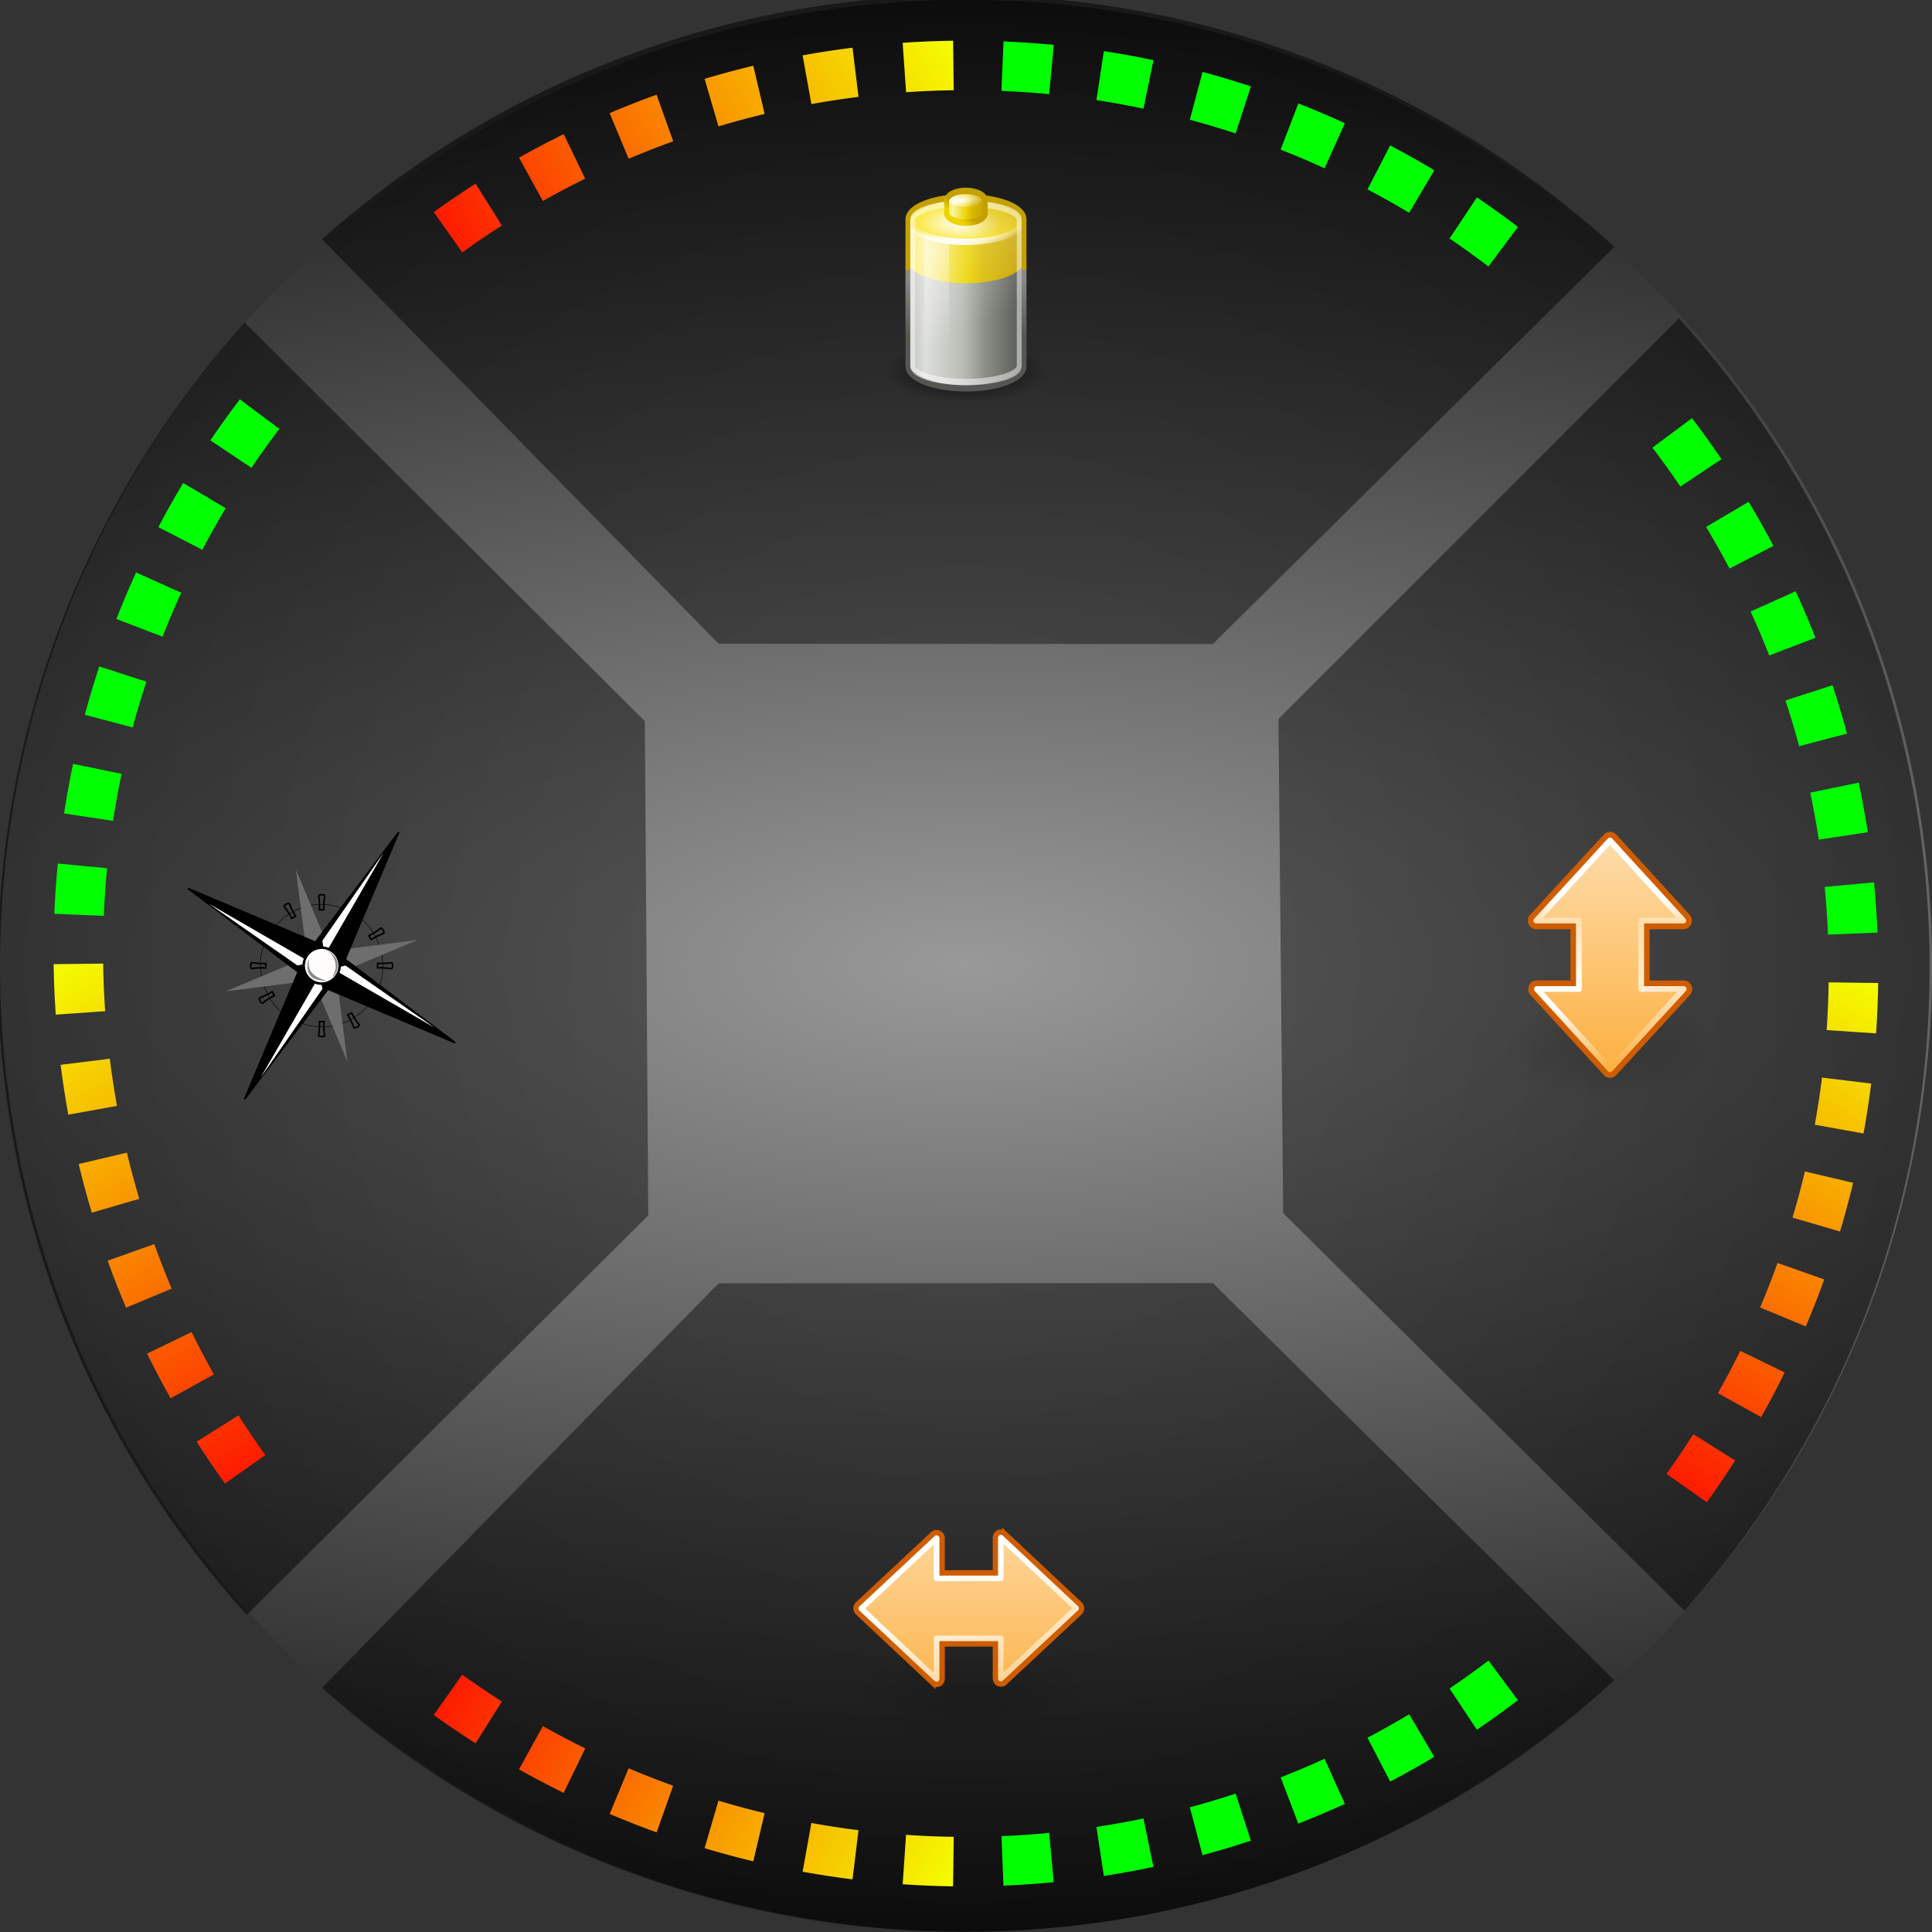 <?xml version="1.0" encoding="UTF-8" standalone="no"?>
<!-- Created with Inkscape (http://www.inkscape.org/) -->

<svg
   xmlns:dc="http://purl.org/dc/elements/1.1/"
   xmlns:cc="http://creativecommons.org/ns#"
   xmlns:rdf="http://www.w3.org/1999/02/22-rdf-syntax-ns#"
   xmlns:svg="http://www.w3.org/2000/svg"
   xmlns="http://www.w3.org/2000/svg"
   xmlns:xlink="http://www.w3.org/1999/xlink"
   xmlns:sodipodi="http://sodipodi.sourceforge.net/DTD/sodipodi-0.dtd"
   xmlns:inkscape="http://www.inkscape.org/namespaces/inkscape"
   id="svg4169"
   sodipodi:version="0.32"
   inkscape:version="0.48.0 r9654"
   width="360"
   height="360"
   version="1.0"
   sodipodi:docname="level.svg"
   inkscape:output_extension="org.inkscape.output.svg.inkscape">
  <rect width="100%" height="100%" fill="#333333" stroke="none"/>
  <defs
     id="defs4172">
    <marker
       inkscape:stockid="DotL"
       orient="auto"
       refY="0.0"
       refX="0.0"
       id="DotL"
       style="overflow:visible">
      <path
         id="path4925"
         d="M -2.5,-1.0 C -2.5,1.76 -4.74,4.0 -7.5,4.0 C -10.26,4.0 -12.5,1.76 -12.5,-1.0 C -12.5,-3.76 -10.26,-6.0 -7.5,-6.0 C -4.74,-6.0 -2.5,-3.76 -2.5,-1.0 z "
         style="fill-rule:evenodd;stroke:#000000;stroke-width:1.0pt;marker-start:none;marker-end:none"
         transform="scale(0.8) translate(7.4, 1)" />
    </marker>
    <linearGradient
       id="linearGradient4196">
      <stop
         style="stop-color:#00ff00;stop-opacity:1;"
         offset="0"
         id="stop4198" />
      <stop
         id="stop4204"
         offset="0"
         style="stop-color:#f4ff00;stop-opacity:1;" />
      <stop
         style="stop-color:#ff0000;stop-opacity:1;"
         offset="1"
         id="stop4200" />
    </linearGradient>
    <linearGradient
       id="linearGradient3643">
      <stop
         style="stop-color:#ff0000;stop-opacity:1;"
         offset="0"
         id="stop3645" />
      <stop
         id="stop3655"
         offset="1"
         style="stop-color:#7f0000;stop-opacity:1;" />
      <stop
         style="stop-color:#000000;stop-opacity:1;"
         offset="1"
         id="stop3647" />
    </linearGradient>
    <linearGradient
       id="linearGradient1640">
      <stop
         style="stop-color:#202020;stop-opacity:0.502;"
         offset="0"
         id="stop1641" />
      <stop
         style="stop-color:#000000;stop-opacity:0.502;"
         offset="1"
         id="stop1642" />
    </linearGradient>
    <radialGradient
       cx="832.372"
       cy="840.529"
       r="295.809"
       fx="832.372"
       fy="840.529"
       id="radialGradient1491"
       xlink:href="#linearGradient1640"
       gradientUnits="userSpaceOnUse"
       gradientTransform="matrix(0.57,-0.194,0.196,0.576,-459.103,-143.159)" />
    <linearGradient
       x1="-288.954"
       y1="314.193"
       x2="-260.119"
       y2="314.115"
       id="linearGradient1503"
       xlink:href="#linearGradient1644"
       gradientUnits="userSpaceOnUse" />
    <linearGradient
       id="linearGradient1644">
      <stop
         style="stop-color:#000000;stop-opacity:1"
         offset="0"
         id="stop1645" />
      <stop
         style="stop-color:#ffffff;stop-opacity:1"
         offset="1"
         id="stop1646" />
    </linearGradient>
    <linearGradient
       x1="-289.108"
       y1="314.115"
       x2="-260.119"
       y2="314.115"
       id="linearGradient1501"
       xlink:href="#linearGradient1644"
       gradientUnits="userSpaceOnUse" />
    <inkscape:perspective
       sodipodi:type="inkscape:persp3d"
       inkscape:vp_x="0 : 526.18109 : 1"
       inkscape:vp_y="0 : 1000 : 0"
       inkscape:vp_z="744.09448 : 526.18109 : 1"
       inkscape:persp3d-origin="372.04724 : 350.78739 : 1"
       id="perspective4176" />
    <radialGradient
       inkscape:collect="always"
       xlink:href="#linearGradient1640"
       id="radialGradient3685"
       cx="166.524"
       cy="202.669"
       fx="166.524"
       fy="202.669"
       r="162.988"
       gradientTransform="matrix(1,-0.198,0.204,0.934,-41.268,46.207)"
       gradientUnits="userSpaceOnUse" />
    <inkscape:perspective
       id="perspective3728"
       inkscape:persp3d-origin="0.5 : 0.33333333 : 1"
       inkscape:vp_z="1 : 0.5 : 1"
       inkscape:vp_y="0 : 1000 : 0"
       inkscape:vp_x="0 : 0.5 : 1"
       sodipodi:type="inkscape:persp3d" />
    <radialGradient
       inkscape:collect="always"
       xlink:href="#linearGradient1640-1"
       id="radialGradient3694-3"
       gradientUnits="userSpaceOnUse"
       gradientTransform="matrix(0.723,-0.687,0.706,0.674,-95.267,176.491)"
       cx="162.302"
       cy="204.385"
       fx="162.302"
       fy="204.385"
       r="162.988" />
    <linearGradient
       id="linearGradient1640-1">
      <stop
         style="stop-color:#00b9ff;stop-opacity:1"
         offset="0"
         id="stop1641-6" />
      <stop
         style="stop-color:#0046a9;stop-opacity:1"
         offset="1"
         id="stop1642-8" />
    </linearGradient>
    <inkscape:perspective
       id="perspective3781"
       inkscape:persp3d-origin="0.5 : 0.33333333 : 1"
       inkscape:vp_z="1 : 0.5 : 1"
       inkscape:vp_y="0 : 1000 : 0"
       inkscape:vp_x="0 : 0.5 : 1"
       sodipodi:type="inkscape:persp3d" />
    <radialGradient
       inkscape:collect="always"
       xlink:href="#linearGradient1640-0"
       id="radialGradient3694-6"
       gradientUnits="userSpaceOnUse"
       gradientTransform="matrix(0.723,-0.687,0.706,0.674,-95.267,176.491)"
       cx="162.302"
       cy="204.385"
       fx="162.302"
       fy="204.385"
       r="162.988" />
    <linearGradient
       id="linearGradient1640-0">
      <stop
         style="stop-color:#00b9ff;stop-opacity:1"
         offset="0"
         id="stop1641-4" />
      <stop
         style="stop-color:#0046a9;stop-opacity:1"
         offset="1"
         id="stop1642-9" />
    </linearGradient>
    <radialGradient
       r="162.988"
       fy="204.385"
       fx="162.302"
       cy="204.385"
       cx="162.302"
       gradientTransform="matrix(-6.9048019e-4,-1.128,1.104,-6.7609026e-4,-46.023,363.637)"
       gradientUnits="userSpaceOnUse"
       id="radialGradient3742-4"
       xlink:href="#linearGradient1640"
       inkscape:collect="always" />
    <linearGradient
       id="linearGradient1640-1-6">
      <stop
         style="stop-color:#00b9ff;stop-opacity:1"
         offset="0"
         id="stop1641-6-0" />
      <stop
         style="stop-color:#0046a9;stop-opacity:1"
         offset="1"
         id="stop1642-8-3" />
    </linearGradient>
    <radialGradient
       r="162.988"
       fy="204.385"
       fx="162.302"
       cy="204.385"
       cx="162.302"
       gradientTransform="matrix(0.004,1.128,-1.104,0.004,404.685,-3.639)"
       gradientUnits="userSpaceOnUse"
       id="radialGradient3805"
       xlink:href="#linearGradient1640"
       inkscape:collect="always" />
    <inkscape:perspective
       id="perspective2848"
       inkscape:persp3d-origin="0.5 : 0.33333333 : 1"
       inkscape:vp_z="1 : 0.5 : 1"
       inkscape:vp_y="0 : 1000 : 0"
       inkscape:vp_x="0 : 0.5 : 1"
       sodipodi:type="inkscape:persp3d" />
    <radialGradient
       inkscape:collect="always"
       xlink:href="#linearGradient1640-1-1"
       id="radialGradient3642"
       cx="182.08"
       cy="176.506"
       fx="182.08"
       fy="176.506"
       r="71.064"
       gradientTransform="matrix(2.43,0,0,0.98,-260.357,3.513)"
       gradientUnits="userSpaceOnUse" />
    <linearGradient
       id="linearGradient1640-1-1">
      <stop
         style="stop-color:#ffffff;stop-opacity:0.502;"
         offset="0"
         id="stop1641-6-7" />
      <stop
         style="stop-color:#000000;stop-opacity:0.502;"
         offset="1"
         id="stop1642-8-4" />
    </linearGradient>
    <radialGradient
       r="71.064"
       fy="176.506"
       fx="182.08"
       cy="176.506"
       cx="182.08"
       gradientTransform="matrix(2.43,0,0,0.98,-260.357,3.513)"
       gradientUnits="userSpaceOnUse"
       id="radialGradient2857"
       xlink:href="#linearGradient1640-1-1"
       inkscape:collect="always" />
    <inkscape:perspective
       id="perspective2939"
       inkscape:persp3d-origin="0.5 : 0.33333333 : 1"
       inkscape:vp_z="1 : 0.5 : 1"
       inkscape:vp_y="0 : 1000 : 0"
       inkscape:vp_x="0 : 0.5 : 1"
       sodipodi:type="inkscape:persp3d" />
    <linearGradient
       id="linearGradient4134">
      <stop
         id="stop4136"
         offset="0"
         style="stop-color:#d6d7d5;stop-opacity:1;" />
      <stop
         style="stop-color:#d1d2d0;stop-opacity:1;"
         offset="0.25"
         id="stop4148" />
      <stop
         style="stop-color:#a5a6a3;stop-opacity:1;"
         offset="0.5"
         id="stop4142" />
      <stop
         id="stop4138"
         offset="1"
         style="stop-color:#dddedc;stop-opacity:1;" />
    </linearGradient>
    <linearGradient
       id="linearGradient6179">
      <stop
         id="stop6181"
         offset="0"
         style="stop-color:#cc0000;stop-opacity:1" />
      <stop
         style="stop-color:#ff5656;stop-opacity:1;"
         offset="0.5"
         id="stop6183" />
      <stop
         id="stop6185"
         offset="1"
         style="stop-color:#cc0000;stop-opacity:1" />
    </linearGradient>
    <linearGradient
       id="linearGradient6188">
      <stop
         id="stop6190"
         offset="0"
         style="stop-color:#ef2929;stop-opacity:1" />
      <stop
         id="stop6192"
         offset="1"
         style="stop-color:#ff4141;stop-opacity:1;" />
    </linearGradient>
    <linearGradient
       id="linearGradient6194">
      <stop
         id="stop6196"
         offset="0"
         style="stop-color:#cc0000;stop-opacity:1" />
      <stop
         id="stop6198"
         offset="1"
         style="stop-color:#ff6969;stop-opacity:1;" />
    </linearGradient>
    <linearGradient
       id="linearGradient7451">
      <stop
         id="stop7453"
         offset="0"
         style="stop-color:#ffffff;stop-opacity:1;" />
      <stop
         id="stop7455"
         offset="1"
         style="stop-color:#ffffff;stop-opacity:0.187" />
    </linearGradient>
    <linearGradient
       id="linearGradient2987">
      <stop
         id="stop2989"
         offset="0"
         style="stop-color:#d6d7d5;stop-opacity:1;" />
      <stop
         style="stop-color:#d1d2d0;stop-opacity:1;"
         offset="0.25"
         id="stop2991" />
      <stop
         style="stop-color:#a5a6a3;stop-opacity:1;"
         offset="0.5"
         id="stop2993" />
      <stop
         id="stop2995"
         offset="1"
         style="stop-color:#dddedc;stop-opacity:1;" />
    </linearGradient>
    <linearGradient
       id="linearGradient5048">
      <stop
         style="stop-color:black;stop-opacity:0;"
         offset="0"
         id="stop5050" />
      <stop
         id="stop5056"
         offset="0.5"
         style="stop-color:black;stop-opacity:1;" />
      <stop
         style="stop-color:black;stop-opacity:0;"
         offset="1"
         id="stop5052" />
    </linearGradient>
    <linearGradient
       y2="56.052"
       x2="47.32"
       y1="11.113"
       x1="4.191"
       gradientUnits="userSpaceOnUse"
       id="linearGradient6525">
      <stop
         id="stop6529"
         style="stop-color:#ffffff;stop-opacity:1;"
         offset="0" />
      <stop
         id="stop6531"
         style="stop-color:#ffffff;stop-opacity:0.34;"
         offset="1" />
    </linearGradient>
    <inkscape:perspective
       id="perspective2907"
       inkscape:persp3d-origin="0.5 : 0.33333333 : 1"
       inkscape:vp_z="1 : 0.5 : 1"
       inkscape:vp_y="0 : 1000 : 0"
       inkscape:vp_x="0 : 0.5 : 1"
       sodipodi:type="inkscape:persp3d" />
    <linearGradient
       id="linearGradient4134-4">
      <stop
         id="stop4136-8"
         offset="0"
         style="stop-color:#d6d7d5;stop-opacity:1;" />
      <stop
         style="stop-color:#d1d2d0;stop-opacity:1;"
         offset="0.25"
         id="stop4148-8" />
      <stop
         style="stop-color:#a5a6a3;stop-opacity:1;"
         offset="0.5"
         id="stop4142-2" />
      <stop
         id="stop4138-4"
         offset="1"
         style="stop-color:#dddedc;stop-opacity:1;" />
    </linearGradient>
    <linearGradient
       id="linearGradient7489">
      <stop
         style="stop-color:#dcc500;stop-opacity:1"
         offset="0"
         id="stop7491" />
      <stop
         id="stop7493"
         offset="0.5"
         style="stop-color:#fdea50;stop-opacity:1;" />
      <stop
         style="stop-color:#dcc500;stop-opacity:1"
         offset="1"
         id="stop7495" />
    </linearGradient>
    <linearGradient
       id="linearGradient7451-6">
      <stop
         id="stop7453-1"
         offset="0"
         style="stop-color:#ffffff;stop-opacity:1;" />
      <stop
         id="stop7455-4"
         offset="1"
         style="stop-color:#ffffff;stop-opacity:0.187" />
    </linearGradient>
    <linearGradient
       id="linearGradient2955">
      <stop
         id="stop2957"
         offset="0"
         style="stop-color:#d6d7d5;stop-opacity:1;" />
      <stop
         style="stop-color:#d1d2d0;stop-opacity:1;"
         offset="0.25"
         id="stop2959" />
      <stop
         style="stop-color:#a5a6a3;stop-opacity:1;"
         offset="0.5"
         id="stop2961" />
      <stop
         id="stop2963"
         offset="1"
         style="stop-color:#dddedc;stop-opacity:1;" />
    </linearGradient>
    <linearGradient
       inkscape:collect="always"
       xlink:href="#linearGradient7499-7"
       id="linearGradient7505-2"
       x1="22"
       y1="11.375"
       x2="21.188"
       y2="13.25"
       gradientUnits="userSpaceOnUse" />
    <linearGradient
       inkscape:collect="always"
       id="linearGradient7499-7">
      <stop
         style="stop-color:#888a85;stop-opacity:1;"
         offset="0"
         id="stop7501-9" />
      <stop
         style="stop-color:#babdb6;stop-opacity:1"
         offset="1"
         id="stop7503-5" />
    </linearGradient>
    <inkscape:perspective
       id="perspective3680"
       inkscape:persp3d-origin="0.5 : 0.33333333 : 1"
       inkscape:vp_z="1 : 0.5 : 1"
       inkscape:vp_y="0 : 1000 : 0"
       inkscape:vp_x="0 : 0.5 : 1"
       sodipodi:type="inkscape:persp3d" />
    <linearGradient
       id="linearGradient4134-7">
      <stop
         id="stop4136-7"
         offset="0"
         style="stop-color:#d6d7d5;stop-opacity:1;" />
      <stop
         style="stop-color:#d1d2d0;stop-opacity:1;"
         offset="0.25"
         id="stop4148-9" />
      <stop
         style="stop-color:#a5a6a3;stop-opacity:1;"
         offset="0.5"
         id="stop4142-3" />
      <stop
         id="stop4138-1"
         offset="1"
         style="stop-color:#dddedc;stop-opacity:1;" />
    </linearGradient>
    <linearGradient
       id="linearGradient7489-0">
      <stop
         style="stop-color:#00c500;stop-opacity:1;"
         offset="0"
         id="stop7491-2" />
      <stop
         id="stop7493-8"
         offset="0.5"
         style="stop-color:#00ea50;stop-opacity:1;" />
      <stop
         style="stop-color:#00c500;stop-opacity:1;"
         offset="1"
         id="stop7495-6" />
    </linearGradient>
    <linearGradient
       id="linearGradient7483-2">
      <stop
         style="stop-color:#00d400;stop-opacity:1;"
         offset="0"
         id="stop7485-4" />
      <stop
         style="stop-color:#00e94f;stop-opacity:1;"
         offset="1"
         id="stop7487-8" />
    </linearGradient>
    <linearGradient
       id="linearGradient7477-5">
      <stop
         style="stop-color:#00a000;stop-opacity:1;"
         offset="0"
         id="stop7479-0" />
      <stop
         style="stop-color:#00f54f;stop-opacity:1;"
         offset="1"
         id="stop7481-9" />
    </linearGradient>
    <linearGradient
       id="linearGradient7451-8">
      <stop
         id="stop7453-9"
         offset="0"
         style="stop-color:#ffffff;stop-opacity:1;" />
      <stop
         id="stop7455-3"
         offset="1"
         style="stop-color:#ffffff;stop-opacity:0.187" />
    </linearGradient>
    <linearGradient
       id="linearGradient3724">
      <stop
         id="stop3726"
         offset="0"
         style="stop-color:#d6d7d5;stop-opacity:1;" />
      <stop
         style="stop-color:#d1d2d0;stop-opacity:1;"
         offset="0.25"
         id="stop3728" />
      <stop
         style="stop-color:#a5a6a3;stop-opacity:1;"
         offset="0.5"
         id="stop3730" />
      <stop
         id="stop3732"
         offset="1"
         style="stop-color:#dddedc;stop-opacity:1;" />
    </linearGradient>
    <linearGradient
       inkscape:collect="always"
       xlink:href="#linearGradient7499-1"
       id="linearGradient7505-9"
       x1="22"
       y1="11.375"
       x2="21.188"
       y2="13.25"
       gradientUnits="userSpaceOnUse" />
    <linearGradient
       inkscape:collect="always"
       id="linearGradient7499-1">
      <stop
         style="stop-color:#888a85;stop-opacity:1;"
         offset="0"
         id="stop7501-3" />
      <stop
         style="stop-color:#babdb6;stop-opacity:1"
         offset="1"
         id="stop7503-59" />
    </linearGradient>
    <linearGradient
       inkscape:collect="always"
       xlink:href="#linearGradient4196"
       id="linearGradient4202"
       x1="10.96"
       y1="177.401"
       x2="67.766"
       y2="80.029"
       gradientUnits="userSpaceOnUse" />
    <inkscape:perspective
       id="perspective4239"
       inkscape:persp3d-origin="0.5 : 0.33333333 : 1"
       inkscape:vp_z="1 : 0.5 : 1"
       inkscape:vp_y="0 : 1000 : 0"
       inkscape:vp_x="0 : 0.5 : 1"
       sodipodi:type="inkscape:persp3d" />
    <linearGradient
       inkscape:collect="always"
       xlink:href="#linearGradient4196-3"
       id="linearGradient4202-7"
       x1="10.96"
       y1="177.401"
       x2="66.607"
       y2="69.768"
       gradientUnits="userSpaceOnUse" />
    <linearGradient
       id="linearGradient4196-3">
      <stop
         style="stop-color:#00ff00;stop-opacity:1;"
         offset="0"
         id="stop4198-7" />
      <stop
         id="stop4204-2"
         offset="0"
         style="stop-color:#f4ff00;stop-opacity:1;" />
      <stop
         style="stop-color:#ff0000;stop-opacity:1;"
         offset="1"
         id="stop4200-6" />
    </linearGradient>
    <radialGradient
       r="162.988"
       fy="204.385"
       fx="162.302"
       cy="204.385"
       cx="162.302"
       gradientTransform="matrix(-6.9048019e-4,-1.128,1.104,-6.7609026e-4,-46.023,363.637)"
       gradientUnits="userSpaceOnUse"
       id="radialGradient3742-4-0"
       xlink:href="#linearGradient1640-16"
       inkscape:collect="always" />
    <linearGradient
       id="linearGradient1640-16">
      <stop
         style="stop-color:#202020;stop-opacity:0.502;"
         offset="0"
         id="stop1641-5" />
      <stop
         style="stop-color:#000000;stop-opacity:0.502;"
         offset="1"
         id="stop1642-7" />
    </linearGradient>
    <radialGradient
       r="162.988"
       fy="204.385"
       fx="162.302"
       cy="204.385"
       cx="162.302"
       gradientTransform="matrix(1.128,0.008,-0.008,1.104,-2.024,-47.886)"
       gradientUnits="userSpaceOnUse"
       id="radialGradient4254"
       xlink:href="#linearGradient1640-16"
       inkscape:collect="always" />
    <inkscape:perspective
       id="perspective4295"
       inkscape:persp3d-origin="0.5 : 0.33333333 : 1"
       inkscape:vp_z="1 : 0.5 : 1"
       inkscape:vp_y="0 : 1000 : 0"
       inkscape:vp_x="0 : 0.5 : 1"
       sodipodi:type="inkscape:persp3d" />
    <linearGradient
       inkscape:collect="always"
       xlink:href="#linearGradient4196-2"
       id="linearGradient4202-1"
       x1="10.96"
       y1="177.401"
       x2="67.766"
       y2="80.029"
       gradientUnits="userSpaceOnUse" />
    <linearGradient
       id="linearGradient4196-2">
      <stop
         style="stop-color:#00ff00;stop-opacity:1;"
         offset="0"
         id="stop4198-0" />
      <stop
         id="stop4204-0"
         offset="0"
         style="stop-color:#f4ff00;stop-opacity:1;" />
      <stop
         style="stop-color:#ff0000;stop-opacity:1;"
         offset="1"
         id="stop4200-1" />
    </linearGradient>
    <inkscape:perspective
       id="perspective4295-0"
       inkscape:persp3d-origin="0.5 : 0.33333333 : 1"
       inkscape:vp_z="1 : 0.5 : 1"
       inkscape:vp_y="0 : 1000 : 0"
       inkscape:vp_x="0 : 0.5 : 1"
       sodipodi:type="inkscape:persp3d" />
    <linearGradient
       inkscape:collect="always"
       xlink:href="#linearGradient4196-7"
       id="linearGradient4202-71"
       x1="10.96"
       y1="177.401"
       x2="67.766"
       y2="80.029"
       gradientUnits="userSpaceOnUse" />
    <linearGradient
       id="linearGradient4196-7">
      <stop
         style="stop-color:#00ff00;stop-opacity:1;"
         offset="0"
         id="stop4198-77" />
      <stop
         id="stop4204-7"
         offset="0"
         style="stop-color:#f4ff00;stop-opacity:1;" />
      <stop
         style="stop-color:#ff0000;stop-opacity:1;"
         offset="1"
         id="stop4200-3" />
    </linearGradient>
    <linearGradient
       y2="80.029"
       x2="67.766"
       y1="177.401"
       x1="10.96"
       gradientUnits="userSpaceOnUse"
       id="linearGradient4305-3"
       xlink:href="#linearGradient4196-7"
       inkscape:collect="always" />
    <inkscape:perspective
       id="perspective2905"
       inkscape:persp3d-origin="0.5 : 0.33333333 : 1"
       inkscape:vp_z="1 : 0.5 : 1"
       inkscape:vp_y="0 : 1000 : 0"
       inkscape:vp_x="0 : 0.5 : 1"
       sodipodi:type="inkscape:persp3d" />
    <radialGradient
       inkscape:collect="always"
       xlink:href="#linearGradient3280-9"
       id="radialGradient3286-9"
       cx="21.344"
       cy="14.125"
       fx="21.344"
       fy="14.125"
       r="11.969"
       gradientTransform="matrix(1,0,0,0.303,0,9.847)"
       gradientUnits="userSpaceOnUse" />
    <linearGradient
       inkscape:collect="always"
       id="linearGradient3280-9">
      <stop
         style="stop-color:#000000;stop-opacity:1;"
         offset="0"
         id="stop3282-8" />
      <stop
         style="stop-color:#000000;stop-opacity:0;"
         offset="1"
         id="stop3284-1" />
    </linearGradient>
    <linearGradient
       inkscape:collect="always"
       xlink:href="#linearGradient3367"
       id="linearGradient3407"
       gradientUnits="userSpaceOnUse"
       gradientTransform="translate(2,0)"
       x1="33.5"
       y1="28.375"
       x2="9.499"
       y2="28.375" />
    <linearGradient
       id="linearGradient3367">
      <stop
         id="stop3369"
         offset="0"
         style="stop-color:#555753" />
      <stop
         style="stop-color:#8a8d85;stop-opacity:1;"
         offset="0.322"
         id="stop3371" />
      <stop
         style="stop-color:#babdb6;stop-opacity:1;"
         offset="0.53"
         id="stop3373" />
      <stop
         id="stop3375"
         offset="0.853"
         style="stop-color:#dcdeda;stop-opacity:1;" />
      <stop
         id="stop3377"
         offset="1"
         style="stop-color:#babdb6" />
    </linearGradient>
    <linearGradient
       inkscape:collect="always"
       xlink:href="#linearGradient3146"
       id="linearGradient3404"
       gradientUnits="userSpaceOnUse"
       gradientTransform="translate(2,0)"
       x1="33.562"
       y1="19.125"
       x2="9.499"
       y2="19.125" />
    <linearGradient
       id="linearGradient3146">
      <stop
         id="stop3148"
         offset="0"
         style="stop-color:#c4a000" />
      <stop
         style="stop-color:#d8ba00;stop-opacity:1;"
         offset="0.351"
         id="stop3160" />
      <stop
         style="stop-color:#edd400;stop-opacity:1;"
         offset="0.5"
         id="stop3152" />
      <stop
         id="stop3162"
         offset="0.85"
         style="stop-color:#fdf4a7;stop-opacity:1;" />
      <stop
         id="stop3158"
         offset="1"
         style="stop-color:#fce94f" />
    </linearGradient>
    <linearGradient
       inkscape:collect="always"
       xlink:href="#linearGradient3254-2"
       id="linearGradient3401-8"
       gradientUnits="userSpaceOnUse"
       gradientTransform="translate(2,0)"
       x1="12.25"
       y1="20.231"
       x2="17.125"
       y2="34.174" />
    <linearGradient
       inkscape:collect="always"
       id="linearGradient3254-2">
      <stop
         style="stop-color:#ffffff;stop-opacity:1;"
         offset="0"
         id="stop3256-6" />
      <stop
         style="stop-color:#ffffff;stop-opacity:0;"
         offset="1"
         id="stop3258-6" />
    </linearGradient>
    <linearGradient
       inkscape:collect="always"
       xlink:href="#linearGradient3290-8"
       id="linearGradient3398-03"
       gradientUnits="userSpaceOnUse"
       x1="13.965"
       y1="10.496"
       x2="20.683"
       y2="31.383"
       gradientTransform="translate(2,0)" />
    <linearGradient
       inkscape:collect="always"
       id="linearGradient3290-8">
      <stop
         style="stop-color:#ffffff;stop-opacity:1;"
         offset="0"
         id="stop3292-0" />
      <stop
         style="stop-color:#ffffff;stop-opacity:0;"
         offset="1"
         id="stop3294-12" />
    </linearGradient>
    <radialGradient
       inkscape:collect="always"
       xlink:href="#linearGradient3236"
       id="radialGradient3337-5"
       gradientUnits="userSpaceOnUse"
       gradientTransform="matrix(0.69,0,0,0.228,6.616,10.901)"
       cx="19.718"
       cy="16.677"
       fx="19.718"
       fy="16.677"
       r="12.469" />
    <linearGradient
       id="linearGradient3236">
      <stop
         style="stop-color:#ffffff;stop-opacity:1;"
         offset="0"
         id="stop3238" />
      <stop
         style="stop-color:#fce94f"
         offset="1"
         id="stop3240" />
    </linearGradient>
    <radialGradient
       inkscape:collect="always"
       xlink:href="#linearGradient3174-9"
       id="radialGradient3339-0"
       gradientUnits="userSpaceOnUse"
       gradientTransform="matrix(1.254,-0.397,0.125,0.426,-7.95,14.715)"
       cx="19.162"
       cy="24.691"
       fx="19.162"
       fy="24.691"
       r="12.469" />
    <linearGradient
       inkscape:collect="always"
       id="linearGradient3174-9">
      <stop
         style="stop-color:#ffffff;stop-opacity:1;"
         offset="0"
         id="stop3176-4" />
      <stop
         style="stop-color:#ffffff;stop-opacity:0;"
         offset="1"
         id="stop3178-7" />
    </linearGradient>
    <linearGradient
       inkscape:collect="always"
       xlink:href="#linearGradient3265"
       id="linearGradient3341-8"
       gradientUnits="userSpaceOnUse"
       x1="31.187"
       y1="9.99"
       x2="25.532"
       y2="18.613" />
    <linearGradient
       inkscape:collect="always"
       id="linearGradient3265">
      <stop
         style="stop-color:#c4a000;stop-opacity:1;"
         offset="0"
         id="stop3267" />
      <stop
         style="stop-color:#c4a000;stop-opacity:0;"
         offset="1"
         id="stop3269" />
    </linearGradient>
    <radialGradient
       inkscape:collect="always"
       xlink:href="#linearGradient3174-9"
       id="radialGradient3343"
       gradientUnits="userSpaceOnUse"
       gradientTransform="matrix(1.254,-0.397,0.125,0.426,-7.95,14.715)"
       cx="19.162"
       cy="24.691"
       fx="19.162"
       fy="24.691"
       r="12.469" />
    <linearGradient
       inkscape:collect="always"
       xlink:href="#linearGradient3351"
       id="linearGradient3393"
       gradientUnits="userSpaceOnUse"
       x1="13.375"
       y1="23.221"
       x2="13.375"
       y2="32.384"
       gradientTransform="translate(-2,0)" />
    <linearGradient
       inkscape:collect="always"
       id="linearGradient3351">
      <stop
         style="stop-color:#888a85"
         offset="0"
         id="stop3353" />
      <stop
         style="stop-color:#555753"
         offset="1"
         id="stop3355" />
    </linearGradient>
    <linearGradient
       inkscape:collect="always"
       xlink:href="#linearGradient3146"
       id="linearGradient3384-3"
       gradientUnits="userSpaceOnUse"
       gradientTransform="translate(2,0)"
       x1="25.5"
       y1="10.985"
       x2="17.499"
       y2="10.985" />
    <linearGradient
       id="linearGradient2959">
      <stop
         id="stop2961-5"
         offset="0"
         style="stop-color:#c4a000" />
      <stop
         style="stop-color:#d8ba00;stop-opacity:1;"
         offset="0.351"
         id="stop2963-1" />
      <stop
         style="stop-color:#edd400;stop-opacity:1;"
         offset="0.5"
         id="stop2965" />
      <stop
         id="stop2967"
         offset="0.85"
         style="stop-color:#fdf4a7;stop-opacity:1;" />
      <stop
         id="stop2969"
         offset="1"
         style="stop-color:#fce94f" />
    </linearGradient>
    <radialGradient
       inkscape:collect="always"
       xlink:href="#linearGradient3227-0"
       id="radialGradient3347-2"
       gradientUnits="userSpaceOnUse"
       gradientTransform="matrix(1.499,-0.164,0.036,0.558,-10.019,8.004)"
       cx="19.864"
       cy="11.205"
       fx="19.864"
       fy="11.205"
       r="4" />
    <linearGradient
       inkscape:collect="always"
       id="linearGradient3227-0">
      <stop
         style="stop-color:#ffffff;stop-opacity:1;"
         offset="0"
         id="stop3229-1" />
      <stop
         style="stop-color:#ffffff;stop-opacity:0;"
         offset="1"
         id="stop3231-6" />
    </linearGradient>
    <linearGradient
       inkscape:collect="always"
       xlink:href="#linearGradient3217"
       id="linearGradient3380"
       gradientUnits="userSpaceOnUse"
       gradientTransform="translate(2,0)"
       x1="18.562"
       y1="11.188"
       x2="17.719"
       y2="12.535" />
    <linearGradient
       inkscape:collect="always"
       id="linearGradient3217">
      <stop
         style="stop-color:#c4a000;stop-opacity:1;"
         offset="0"
         id="stop3219" />
      <stop
         style="stop-color:#edd400"
         offset="1"
         id="stop3221" />
    </linearGradient>
    <linearGradient
       y2="12.535"
       x2="17.719"
       y1="11.188"
       x1="18.562"
       gradientTransform="translate(2,0)"
       gradientUnits="userSpaceOnUse"
       id="linearGradient2993"
       xlink:href="#linearGradient3217"
       inkscape:collect="always" />
    <inkscape:perspective
       id="perspective2889"
       inkscape:persp3d-origin="0.5 : 0.33333333 : 1"
       inkscape:vp_z="1 : 0.5 : 1"
       inkscape:vp_y="0 : 1000 : 0"
       inkscape:vp_x="0 : 0.5 : 1"
       sodipodi:type="inkscape:persp3d" />
    <radialGradient
       inkscape:collect="always"
       xlink:href="#linearGradient3268"
       id="radialGradient5998"
       gradientUnits="userSpaceOnUse"
       gradientTransform="matrix(1,0,0,0.303,0,13.6)"
       cx="10.737"
       cy="19.5"
       fx="10.737"
       fy="19.5"
       r="8.263" />
    <linearGradient
       inkscape:collect="always"
       id="linearGradient3268">
      <stop
         style="stop-color:#000000;stop-opacity:1;"
         offset="0"
         id="stop3270" />
      <stop
         style="stop-color:#000000;stop-opacity:0;"
         offset="1"
         id="stop3272" />
    </linearGradient>
    <radialGradient
       inkscape:collect="always"
       xlink:href="#linearGradient3374"
       id="radialGradient7127"
       gradientUnits="userSpaceOnUse"
       gradientTransform="matrix(1,0,0,0.827,0,1.122)"
       cx="10.281"
       cy="8.071"
       fx="10.281"
       fy="8.071"
       r="4.525" />
    <linearGradient
       inkscape:collect="always"
       id="linearGradient3374">
      <stop
         style="stop-color:#729fcf;stop-opacity:1;"
         offset="0"
         id="stop3376" />
      <stop
         style="stop-color:#729fcf;stop-opacity:0;"
         offset="1"
         id="stop3378" />
    </linearGradient>
    <radialGradient
       inkscape:collect="always"
       xlink:href="#linearGradient3362"
       id="radialGradient7129"
       gradientUnits="userSpaceOnUse"
       gradientTransform="matrix(4.681,0,0,1.277,-37.844,-3.301)"
       cx="10.281"
       cy="10.018"
       fx="10.281"
       fy="10.018"
       r="4.525" />
    <linearGradient
       inkscape:collect="always"
       id="linearGradient3362">
      <stop
         style="stop-color:#3465a4;stop-opacity:1;"
         offset="0"
         id="stop3364" />
      <stop
         style="stop-color:#3465a4;stop-opacity:0;"
         offset="1"
         id="stop3366" />
    </linearGradient>
    <linearGradient
       inkscape:collect="always"
       xlink:href="#linearGradient6963"
       id="linearGradient6969"
       x1="11.225"
       y1="43.135"
       x2="11.225"
       y2="23.038"
       gradientUnits="userSpaceOnUse" />
    <linearGradient
       inkscape:collect="always"
       id="linearGradient6963">
      <stop
         style="stop-color:#000000;stop-opacity:1;"
         offset="0"
         id="stop6965" />
      <stop
         style="stop-color:#000000;stop-opacity:0;"
         offset="1"
         id="stop6967" />
    </linearGradient>
    <radialGradient
       inkscape:collect="always"
       xlink:href="#linearGradient3374"
       id="radialGradient6000"
       gradientUnits="userSpaceOnUse"
       gradientTransform="matrix(1,0,0,0.827,0,1.122)"
       cx="10.281"
       cy="8.071"
       fx="10.281"
       fy="8.071"
       r="4.525" />
    <radialGradient
       inkscape:collect="always"
       xlink:href="#linearGradient3362"
       id="radialGradient6002"
       gradientUnits="userSpaceOnUse"
       gradientTransform="matrix(4.681,0,0,1.277,-37.844,-3.301)"
       cx="10.281"
       cy="9.842"
       fx="10.281"
       fy="9.842"
       r="4.525" />
    <linearGradient
       inkscape:collect="always"
       xlink:href="#linearGradient7101"
       id="linearGradient7121"
       gradientUnits="userSpaceOnUse"
       x1="24.837"
       y1="44.528"
       x2="21.036"
       y2="21.042" />
    <linearGradient
       id="linearGradient7101">
      <stop
         id="stop7103"
         offset="0"
         style="stop-color:#babdb6;stop-opacity:1" />
      <stop
         id="stop7105"
         offset="1"
         style="stop-color:#ffffff;stop-opacity:1" />
    </linearGradient>
    <linearGradient
       inkscape:collect="always"
       xlink:href="#linearGradient6979"
       id="linearGradient6985"
       x1="39.068"
       y1="28.5"
       x2="39.421"
       y2="10.935"
       gradientUnits="userSpaceOnUse" />
    <linearGradient
       id="linearGradient6979">
      <stop
         style="stop-color:#888a85;stop-opacity:1;"
         offset="0"
         id="stop6981" />
      <stop
         style="stop-color:#555753;stop-opacity:1"
         offset="1"
         id="stop6983" />
    </linearGradient>
    <radialGradient
       inkscape:collect="always"
       xlink:href="#linearGradient3374"
       id="radialGradient6004"
       gradientUnits="userSpaceOnUse"
       gradientTransform="matrix(0.698,0,0,0.578,3.1,2.744)"
       cx="10.281"
       cy="7.825"
       fx="10.281"
       fy="7.825"
       r="4.525" />
    <radialGradient
       inkscape:collect="always"
       xlink:href="#linearGradient3362"
       id="radialGradient6006"
       gradientUnits="userSpaceOnUse"
       gradientTransform="matrix(4.681,0,0,1.277,-37.844,-3.301)"
       cx="10.281"
       cy="9.842"
       fx="10.281"
       fy="9.842"
       r="4.525" />
    <radialGradient
       inkscape:collect="always"
       xlink:href="#linearGradient7131"
       id="radialGradient7137"
       cx="8.906"
       cy="1.729"
       fx="8.906"
       fy="1.729"
       r="1.995"
       gradientTransform="matrix(0.738,0,0,0.72,2.435,0.662)"
       gradientUnits="userSpaceOnUse" />
    <linearGradient
       inkscape:collect="always"
       id="linearGradient7131">
      <stop
         style="stop-color:#ffffff;stop-opacity:1"
         offset="0"
         id="stop7133" />
      <stop
         style="stop-color:#d3d7cf;stop-opacity:1"
         offset="1"
         id="stop7135" />
    </linearGradient>
    <radialGradient
       inkscape:collect="always"
       xlink:href="#linearGradient7153"
       id="radialGradient7159"
       cx="8.305"
       cy="1.126"
       fx="8.305"
       fy="1.126"
       r="2.051"
       gradientTransform="matrix(1.86,0,0,1.817,-7.14,-0.894)"
       gradientUnits="userSpaceOnUse" />
    <linearGradient
       inkscape:collect="always"
       id="linearGradient7153">
      <stop
         style="stop-color:#ffffff;stop-opacity:1;"
         offset="0"
         id="stop7155" />
      <stop
         style="stop-color:#ffffff;stop-opacity:0;"
         offset="1"
         id="stop7157" />
    </linearGradient>
    <radialGradient
       r="2.051"
       fy="1.126"
       fx="8.305"
       cy="1.126"
       cx="8.305"
       gradientTransform="matrix(1.86,0,0,1.817,-7.14,-0.894)"
       gradientUnits="userSpaceOnUse"
       id="radialGradient2968"
       xlink:href="#linearGradient7153"
       inkscape:collect="always" />
    <inkscape:perspective
       id="perspective2939-4"
       inkscape:persp3d-origin="0.5 : 0.33333333 : 1"
       inkscape:vp_z="1 : 0.5 : 1"
       inkscape:vp_y="0 : 1000 : 0"
       inkscape:vp_x="0 : 0.5 : 1"
       sodipodi:type="inkscape:persp3d" />
    <inkscape:perspective
       id="perspective5536"
       inkscape:persp3d-origin="0.5 : 0.33333333 : 1"
       inkscape:vp_z="1 : 0.5 : 1"
       inkscape:vp_y="0 : 1000 : 0"
       inkscape:vp_x="0 : 0.5 : 1"
       sodipodi:type="inkscape:persp3d" />
    <linearGradient
       inkscape:collect="always"
       xlink:href="#linearGradient4196-6"
       id="linearGradient4202-0"
       x1="10.96"
       y1="177.401"
       x2="67.766"
       y2="80.029"
       gradientUnits="userSpaceOnUse" />
    <linearGradient
       id="linearGradient4196-6">
      <stop
         style="stop-color:#00ff00;stop-opacity:1;"
         offset="0"
         id="stop4198-1" />
      <stop
         id="stop4204-8"
         offset="0"
         style="stop-color:#f4ff00;stop-opacity:1;" />
      <stop
         style="stop-color:#ff0000;stop-opacity:1;"
         offset="1"
         id="stop4200-9" />
    </linearGradient>
    <linearGradient
       y2="80.029"
       x2="67.766"
       y1="177.401"
       x1="10.96"
       gradientUnits="userSpaceOnUse"
       id="linearGradient5546"
       xlink:href="#linearGradient4196-6"
       inkscape:collect="always" />
    <inkscape:perspective
       id="perspective5577"
       inkscape:persp3d-origin="0.5 : 0.33333333 : 1"
       inkscape:vp_z="1 : 0.5 : 1"
       inkscape:vp_y="0 : 1000 : 0"
       inkscape:vp_x="0 : 0.5 : 1"
       sodipodi:type="inkscape:persp3d" />
    <linearGradient
       y2="80.029"
       x2="67.766"
       y1="177.401"
       x1="10.96"
       gradientUnits="userSpaceOnUse"
       id="linearGradient5546-4"
       xlink:href="#linearGradient4196-6-1"
       inkscape:collect="always" />
    <linearGradient
       id="linearGradient4196-6-1">
      <stop
         style="stop-color:#00ff00;stop-opacity:1;"
         offset="0"
         id="stop4198-1-4" />
      <stop
         id="stop4204-8-3"
         offset="0"
         style="stop-color:#f4ff00;stop-opacity:1;" />
      <stop
         style="stop-color:#ff0000;stop-opacity:1;"
         offset="1"
         id="stop4200-9-9" />
    </linearGradient>
    <radialGradient
       inkscape:collect="always"
       xlink:href="#linearGradient3280-9-8"
       id="radialGradient3286-9-8"
       cx="21.344"
       cy="14.125"
       fx="21.344"
       fy="14.125"
       r="11.969"
       gradientTransform="matrix(1,0,0,0.303,0,9.847)"
       gradientUnits="userSpaceOnUse" />
    <linearGradient
       inkscape:collect="always"
       id="linearGradient3280-9-8">
      <stop
         style="stop-color:#000000;stop-opacity:1;"
         offset="0"
         id="stop3282-8-0" />
      <stop
         style="stop-color:#000000;stop-opacity:0;"
         offset="1"
         id="stop3284-1-8" />
    </linearGradient>
    <linearGradient
       inkscape:collect="always"
       xlink:href="#linearGradient3367-7"
       id="linearGradient3407-7"
       gradientUnits="userSpaceOnUse"
       gradientTransform="translate(2,0)"
       x1="33.5"
       y1="28.375"
       x2="9.499"
       y2="28.375" />
    <linearGradient
       id="linearGradient3367-7">
      <stop
         id="stop3369-8"
         offset="0"
         style="stop-color:#555753" />
      <stop
         style="stop-color:#8a8d85;stop-opacity:1;"
         offset="0.322"
         id="stop3371-3" />
      <stop
         style="stop-color:#babdb6;stop-opacity:1;"
         offset="0.53"
         id="stop3373-8" />
      <stop
         id="stop3375-3"
         offset="0.853"
         style="stop-color:#dcdeda;stop-opacity:1;" />
      <stop
         id="stop3377-7"
         offset="1"
         style="stop-color:#babdb6" />
    </linearGradient>
    <linearGradient
       inkscape:collect="always"
       xlink:href="#linearGradient3146-0"
       id="linearGradient3404-1"
       gradientUnits="userSpaceOnUse"
       gradientTransform="translate(2,0)"
       x1="33.562"
       y1="19.125"
       x2="9.499"
       y2="19.125" />
    <linearGradient
       id="linearGradient3146-0">
      <stop
         id="stop3148-7"
         offset="0"
         style="stop-color:#c4a000" />
      <stop
         style="stop-color:#d8ba00;stop-opacity:1;"
         offset="0.351"
         id="stop3160-3" />
      <stop
         style="stop-color:#edd400;stop-opacity:1;"
         offset="0.5"
         id="stop3152-4" />
      <stop
         id="stop3162-9"
         offset="0.85"
         style="stop-color:#fdf4a7;stop-opacity:1;" />
      <stop
         id="stop3158-6"
         offset="1"
         style="stop-color:#fce94f" />
    </linearGradient>
    <linearGradient
       inkscape:collect="always"
       xlink:href="#linearGradient3254-2-1"
       id="linearGradient3401-8-5"
       gradientUnits="userSpaceOnUse"
       gradientTransform="translate(2,0)"
       x1="12.25"
       y1="20.231"
       x2="17.125"
       y2="34.174" />
    <linearGradient
       inkscape:collect="always"
       id="linearGradient3254-2-1">
      <stop
         style="stop-color:#ffffff;stop-opacity:1;"
         offset="0"
         id="stop3256-6-0" />
      <stop
         style="stop-color:#ffffff;stop-opacity:0;"
         offset="1"
         id="stop3258-6-9" />
    </linearGradient>
    <linearGradient
       inkscape:collect="always"
       xlink:href="#linearGradient3290-8-6"
       id="linearGradient3398-03-9"
       gradientUnits="userSpaceOnUse"
       x1="13.965"
       y1="10.496"
       x2="20.683"
       y2="31.383"
       gradientTransform="translate(2,0)" />
    <linearGradient
       inkscape:collect="always"
       id="linearGradient3290-8-6">
      <stop
         style="stop-color:#ffffff;stop-opacity:1;"
         offset="0"
         id="stop3292-0-8" />
      <stop
         style="stop-color:#ffffff;stop-opacity:0;"
         offset="1"
         id="stop3294-12-3" />
    </linearGradient>
    <radialGradient
       inkscape:collect="always"
       xlink:href="#linearGradient3236-8"
       id="radialGradient3337-5-4"
       gradientUnits="userSpaceOnUse"
       gradientTransform="matrix(0.69,0,0,0.228,6.616,10.901)"
       cx="19.718"
       cy="16.677"
       fx="19.718"
       fy="16.677"
       r="12.469" />
    <linearGradient
       id="linearGradient3236-8">
      <stop
         style="stop-color:#ffffff;stop-opacity:1;"
         offset="0"
         id="stop3238-4" />
      <stop
         style="stop-color:#fce94f"
         offset="1"
         id="stop3240-9" />
    </linearGradient>
    <radialGradient
       inkscape:collect="always"
       xlink:href="#linearGradient3174-9-2"
       id="radialGradient3339-0-9"
       gradientUnits="userSpaceOnUse"
       gradientTransform="matrix(1.254,-0.397,0.125,0.426,-7.95,14.715)"
       cx="19.162"
       cy="24.691"
       fx="19.162"
       fy="24.691"
       r="12.469" />
    <linearGradient
       inkscape:collect="always"
       id="linearGradient3174-9-2">
      <stop
         style="stop-color:#ffffff;stop-opacity:1;"
         offset="0"
         id="stop3176-4-5" />
      <stop
         style="stop-color:#ffffff;stop-opacity:0;"
         offset="1"
         id="stop3178-7-5" />
    </linearGradient>
    <linearGradient
       inkscape:collect="always"
       xlink:href="#linearGradient3265-3"
       id="linearGradient3341-8-3"
       gradientUnits="userSpaceOnUse"
       x1="31.187"
       y1="9.99"
       x2="25.532"
       y2="18.613" />
    <linearGradient
       inkscape:collect="always"
       id="linearGradient3265-3">
      <stop
         style="stop-color:#c4a000;stop-opacity:1;"
         offset="0"
         id="stop3267-3" />
      <stop
         style="stop-color:#c4a000;stop-opacity:0;"
         offset="1"
         id="stop3269-7" />
    </linearGradient>
    <radialGradient
       inkscape:collect="always"
       xlink:href="#linearGradient3174-9-2"
       id="radialGradient3343-4"
       gradientUnits="userSpaceOnUse"
       gradientTransform="matrix(1.254,-0.397,0.125,0.426,-7.95,14.715)"
       cx="19.162"
       cy="24.691"
       fx="19.162"
       fy="24.691"
       r="12.469" />
    <linearGradient
       inkscape:collect="always"
       xlink:href="#linearGradient3351-8"
       id="linearGradient3393-3"
       gradientUnits="userSpaceOnUse"
       x1="13.375"
       y1="23.221"
       x2="13.375"
       y2="32.384"
       gradientTransform="translate(-2,0)" />
    <linearGradient
       inkscape:collect="always"
       id="linearGradient3351-8">
      <stop
         style="stop-color:#888a85"
         offset="0"
         id="stop3353-0" />
      <stop
         style="stop-color:#555753"
         offset="1"
         id="stop3355-8" />
    </linearGradient>
    <linearGradient
       inkscape:collect="always"
       xlink:href="#linearGradient3146-0"
       id="linearGradient3384-3-8"
       gradientUnits="userSpaceOnUse"
       gradientTransform="translate(2,0)"
       x1="25.5"
       y1="10.985"
       x2="17.499"
       y2="10.985" />
    <linearGradient
       id="linearGradient5636">
      <stop
         id="stop5638"
         offset="0"
         style="stop-color:#c4a000" />
      <stop
         style="stop-color:#d8ba00;stop-opacity:1;"
         offset="0.351"
         id="stop5640" />
      <stop
         style="stop-color:#edd400;stop-opacity:1;"
         offset="0.5"
         id="stop5642" />
      <stop
         id="stop5644"
         offset="0.85"
         style="stop-color:#fdf4a7;stop-opacity:1;" />
      <stop
         id="stop5646"
         offset="1"
         style="stop-color:#fce94f" />
    </linearGradient>
    <radialGradient
       inkscape:collect="always"
       xlink:href="#linearGradient3227-0-6"
       id="radialGradient3347-2-0"
       gradientUnits="userSpaceOnUse"
       gradientTransform="matrix(1.499,-0.164,0.036,0.558,-10.019,8.004)"
       cx="19.864"
       cy="11.205"
       fx="19.864"
       fy="11.205"
       r="4" />
    <linearGradient
       inkscape:collect="always"
       id="linearGradient3227-0-6">
      <stop
         style="stop-color:#ffffff;stop-opacity:1;"
         offset="0"
         id="stop3229-1-8" />
      <stop
         style="stop-color:#ffffff;stop-opacity:0;"
         offset="1"
         id="stop3231-6-1" />
    </linearGradient>
    <linearGradient
       y2="12.535"
       x2="17.719"
       y1="11.188"
       x1="18.562"
       gradientTransform="translate(2,0)"
       gradientUnits="userSpaceOnUse"
       id="linearGradient2993-9"
       xlink:href="#linearGradient3217-8"
       inkscape:collect="always" />
    <linearGradient
       inkscape:collect="always"
       id="linearGradient3217-8">
      <stop
         style="stop-color:#c4a000;stop-opacity:1;"
         offset="0"
         id="stop3219-9" />
      <stop
         style="stop-color:#edd400"
         offset="1"
         id="stop3221-7" />
    </linearGradient>
    <radialGradient
       r="162.988"
       fy="204.385"
       fx="162.302"
       cy="204.385"
       cx="162.302"
       gradientTransform="matrix(1.128,0.008,-0.008,1.104,-2.024,-47.886)"
       gradientUnits="userSpaceOnUse"
       id="radialGradient4254-2"
       xlink:href="#linearGradient1640-16-2"
       inkscape:collect="always" />
    <linearGradient
       id="linearGradient1640-16-2">
      <stop
         style="stop-color:#202020;stop-opacity:0.502;"
         offset="0"
         id="stop1641-5-8" />
      <stop
         style="stop-color:#000000;stop-opacity:0.502;"
         offset="1"
         id="stop1642-7-2" />
    </linearGradient>
    <radialGradient
       r="162.988"
       fy="204.385"
       fx="162.302"
       cy="204.385"
       cx="162.302"
       gradientTransform="matrix(1.128,-0.008,-0.008,-1.104,-2.024,406.967)"
       gradientUnits="userSpaceOnUse"
       id="radialGradient5676"
       xlink:href="#linearGradient1640-16-2"
       inkscape:collect="always" />
    <inkscape:perspective
       id="perspective2849"
       inkscape:persp3d-origin="0.5 : 0.33333333 : 1"
       inkscape:vp_z="1 : 0.5 : 1"
       inkscape:vp_y="0 : 1000 : 0"
       inkscape:vp_x="0 : 0.5 : 1"
       sodipodi:type="inkscape:persp3d" />
    <radialGradient
       inkscape:collect="always"
       xlink:href="#linearGradient3209"
       id="radialGradient3359"
       gradientUnits="userSpaceOnUse"
       gradientTransform="matrix(1,0,0,0.538,0,7.842)"
       cx="12.156"
       cy="16.969"
       fx="12.156"
       fy="16.969"
       r="7.844" />
    <linearGradient
       inkscape:collect="always"
       id="linearGradient3209">
      <stop
         style="stop-color:black;stop-opacity:1;"
         offset="0"
         id="stop3211" />
      <stop
         style="stop-color:black;stop-opacity:0;"
         offset="1"
         id="stop3213" />
    </linearGradient>
    <linearGradient
       inkscape:collect="always"
       xlink:href="#linearGradient7208"
       id="linearGradient7214"
       x1="22.25"
       y1="-15.849"
       x2="22.25"
       y2="-90.343"
       gradientUnits="userSpaceOnUse" />
    <linearGradient
       id="linearGradient7208">
      <stop
         style="stop-color:#fcaf3e;stop-opacity:1;"
         offset="0"
         id="stop7210" />
      <stop
         style="stop-color:#ffffff;stop-opacity:1"
         offset="1"
         id="stop7212" />
    </linearGradient>
    <linearGradient
       inkscape:collect="always"
       xlink:href="#linearGradient3263"
       id="linearGradient3346"
       gradientUnits="userSpaceOnUse"
       gradientTransform="translate(-2,-58)"
       x1="18.625"
       y1="27.875"
       x2="23.625"
       y2="41.031" />
    <linearGradient
       inkscape:collect="always"
       id="linearGradient3263">
      <stop
         style="stop-color:white;stop-opacity:1;"
         offset="0"
         id="stop3265" />
      <stop
         style="stop-color:white;stop-opacity:0;"
         offset="1"
         id="stop3267-2" />
    </linearGradient>
    <linearGradient
       inkscape:collect="always"
       xlink:href="#linearGradient3263"
       id="linearGradient3364"
       gradientUnits="userSpaceOnUse"
       gradientTransform="matrix(-1,0,0,-1,50.094,-16.969)"
       x1="32.188"
       y1="30.172"
       x2="32.188"
       y2="24.703" />
    <linearGradient
       inkscape:collect="always"
       xlink:href="#linearGradient3372"
       id="linearGradient3378"
       x1="18.429"
       y1="27.865"
       x2="18.429"
       y2="16.927"
       gradientUnits="userSpaceOnUse"
       gradientTransform="translate(0,-60)" />
    <linearGradient
       inkscape:collect="always"
       id="linearGradient3372">
      <stop
         style="stop-color:white;stop-opacity:1;"
         offset="0"
         id="stop3374" />
      <stop
         style="stop-color:#ffe0b2;stop-opacity:1"
         offset="1"
         id="stop3376-6" />
    </linearGradient>
    <linearGradient
       inkscape:collect="always"
       xlink:href="#linearGradient3380-5"
       id="linearGradient3386"
       x1="29.438"
       y1="27.813"
       x2="29.438"
       y2="17.2"
       gradientUnits="userSpaceOnUse"
       gradientTransform="translate(0,-60)" />
    <linearGradient
       inkscape:collect="always"
       id="linearGradient3380-5">
      <stop
         style="stop-color:#ffebc9;stop-opacity:1"
         offset="0"
         id="stop3382" />
      <stop
         style="stop-color:#fda;stop-opacity:1"
         offset="1"
         id="stop3384" />
    </linearGradient>
    <linearGradient
       y2="17.2"
       x2="29.438"
       y1="27.813"
       x1="29.438"
       gradientTransform="translate(0,-60)"
       gradientUnits="userSpaceOnUse"
       id="linearGradient2887"
       xlink:href="#linearGradient3380-5"
       inkscape:collect="always" />
    <inkscape:perspective
       id="perspective2836"
       inkscape:persp3d-origin="0.5 : 0.33333333 : 1"
       inkscape:vp_z="1 : 0.5 : 1"
       inkscape:vp_y="0 : 1000 : 0"
       inkscape:vp_x="0 : 0.5 : 1"
       sodipodi:type="inkscape:persp3d" />
    <linearGradient
       inkscape:collect="always"
       xlink:href="#linearGradient3263-3"
       id="linearGradient3854"
       gradientUnits="userSpaceOnUse"
       gradientTransform="matrix(0,1.013,-1,0,201.014,273.35)"
       x1="20.875"
       y1="24.562"
       x2="52.219"
       y2="13.597" />
    <linearGradient
       inkscape:collect="always"
       id="linearGradient3263-3">
      <stop
         style="stop-color:white;stop-opacity:1;"
         offset="0"
         id="stop3265-9" />
      <stop
         style="stop-color:white;stop-opacity:0;"
         offset="1"
         id="stop3267-24" />
    </linearGradient>
    <linearGradient
       inkscape:collect="always"
       xlink:href="#linearGradient6918"
       id="linearGradient6924"
       x1="13.875"
       y1="44.382"
       x2="13.875"
       y2="-28.979"
       gradientUnits="userSpaceOnUse" />
    <linearGradient
       id="linearGradient6918">
      <stop
         style="stop-color:#fcaf3e;stop-opacity:1"
         offset="0"
         id="stop6920" />
      <stop
         style="stop-color:#ffffff;stop-opacity:1;"
         offset="1"
         id="stop6922" />
    </linearGradient>
    <radialGradient
       inkscape:collect="always"
       xlink:href="#linearGradient3209-1"
       id="radialGradient3359-6"
       gradientUnits="userSpaceOnUse"
       gradientTransform="matrix(1,0,0,0.538,0,7.842)"
       cx="12.156"
       cy="16.969"
       fx="12.156"
       fy="16.969"
       r="7.844" />
    <linearGradient
       inkscape:collect="always"
       id="linearGradient3209-1">
      <stop
         style="stop-color:black;stop-opacity:1;"
         offset="0"
         id="stop3211-8" />
      <stop
         style="stop-color:black;stop-opacity:0;"
         offset="1"
         id="stop3213-2" />
    </linearGradient>
    <radialGradient
       r="7.844"
       fy="16.969"
       fx="12.156"
       cy="16.969"
       cx="12.156"
       gradientTransform="matrix(1,0,0,0.538,0,7.842)"
       gradientUnits="userSpaceOnUse"
       id="radialGradient2855"
       xlink:href="#linearGradient3209-1"
       inkscape:collect="always" />
  </defs>
  <sodipodi:namedview
     inkscape:window-height="775"
     inkscape:window-width="1057"
     inkscape:pageshadow="2"
     inkscape:pageopacity="0.0"
     guidetolerance="10.0"
     gridtolerance="10.0"
     objecttolerance="10.0"
     borderopacity="1.0"
     bordercolor="#666666"
     pagecolor="#ffffff"
     id="base"
     showgrid="false"
     inkscape:zoom="1.4142136"
     inkscape:cx="46.741973"
     inkscape:cy="175.9074"
     inkscape:window-x="35"
     inkscape:window-y="1"
     inkscape:current-layer="svg4169"
     inkscape:window-maximized="0" />
  <path
     sodipodi:type="arc"
     style="fill:url(#radialGradient2857);fill-opacity:1;stroke:none"
     id="path3634"
     sodipodi:cx="182.07999"
     sodipodi:cy="176.5058"
     sodipodi:rx="71.064232"
     sodipodi:ry="69.650017"
     d="m 253.144,176.506 a 71.064,69.65 0 1 1 -142.128,0 71.064,69.65 0 1 1 142.128,0 z"
     transform="matrix(2.533,0,0,2.584,-281.194,-276.153)" />
  <path
     style="fill:url(#radialGradient3805);fill-opacity:1.0;stroke:none"
     d="m 312.849,59.313 c 61.888,68.191 62.328,172.096 1.018,240.808 l -74.764,-74.068 -0.88,-92.085 74.625,-74.655 z"
     id="path2905-6"
     sodipodi:nodetypes="ccccc" />
  <path
     style="fill:url(#radialGradient3742-4);fill-opacity:1;stroke:none"
     d="M 45.977,300.925 C -15.733,232.573 -15.901,128.667 45.587,60.115 l 74.57,74.263 0.64,92.087 -74.82,74.461 z"
     id="path2905-8-2"
     sodipodi:nodetypes="ccccc" />
  <path
     sodipodi:type="arc"
     style="fill:none;stroke:url(#linearGradient4202);stroke-width:9.192;stroke-miterlimit:4;stroke-opacity:1;stroke-dasharray:9.192, 9.192;stroke-dashoffset:0;marker-start:none;"
     id="path4194"
     sodipodi:cx="180.31223"
     sodipodi:cy="178.98067"
     sodipodi:rx="164.75587"
     sodipodi:ry="166.17009"
     d="M 49.203,279.611 A 164.756,166.17 0 0 1 48.659,79.075"
     transform="matrix(1.004,0,0,-0.995,-1.023,355.377)"
     sodipodi:start="2.4910909"
     sodipodi:end="3.786626"
     sodipodi:open="true" />
  <path
     style="fill:url(#radialGradient4254);fill-opacity:1;stroke:none"
     d="m 60,44.579 c 68.811,-61.199 172.715,-60.592 240.806,1.406 L 225.989,120 133.9,119.952 60,44.579 z"
     id="path2905-8-2-5"
     sodipodi:nodetypes="ccccc" />
  <path
     sodipodi:type="arc"
     style="fill:none;stroke:url(#linearGradient4305-3);stroke-width:9.192;stroke-miterlimit:4;stroke-opacity:1;stroke-dasharray:9.192, 9.192;stroke-dashoffset:0;marker-start:none;"
     id="path4194-5"
     sodipodi:cx="180.31223"
     sodipodi:cy="178.98067"
     sodipodi:rx="164.75587"
     sodipodi:ry="166.17009"
     d="M 49.203,279.611 A 164.756,166.17 0 0 1 48.659,79.075"
     transform="matrix(-1.004,0,0,-0.995,360.991,358.878)"
     sodipodi:start="2.4910909"
     sodipodi:end="3.786626"
     sodipodi:open="true" />
  <g
     transform="matrix(0.902,0,0,1.187,158.797,24.293)"
     style="display:inline"
     id="g2882">
    <path
       transform="matrix(1.389,0,0,1.338,-6.147,18.981)"
       d="m 33.312,14.125 c 0,2.002 -5.359,3.625 -11.969,3.625 -6.61,0 -11.969,-1.623 -11.969,-3.625 0,-2.002 5.359,-3.625 11.969,-3.625 6.61,0 11.969,1.623 11.969,3.625 z"
       sodipodi:ry="3.625"
       sodipodi:rx="11.96875"
       sodipodi:cy="14.125"
       sodipodi:cx="21.34375"
       id="path3278"
       style="opacity:0.725;color:#000000;fill:url(#radialGradient3286-9);fill-opacity:1;fill-rule:nonzero;stroke:none;stroke-width:1;marker:none;visibility:visible;display:inline;overflow:visible"
       sodipodi:type="arc" />
    <path
       sodipodi:nodetypes="csssssssc"
       id="path2230"
       d="M 22,10.5 C 16.084,10.717 11.5,12.216 11.5,14 l 0,23 c 0,1.932 5.376,3.5 12,3.5 6.624,0 12,-1.568 12,-3.5 l 0,-23 c 0,-1.932 -5.376,-3.5 -12,-3.5 -0.362,0 -0.708,-0.009 -1.062,0 -0.143,0.004 -0.296,-0.005 -0.438,0 z"
       style="color:#000000;fill:url(#linearGradient3407);fill-opacity:1;fill-rule:nonzero;stroke:none;stroke-width:1;marker:none;visibility:visible;display:inline;overflow:visible" />
    <path
       sodipodi:nodetypes="cssssssc"
       id="path2232"
       d="M 22.438,10.5 C 16.316,10.659 11.5,12.174 11.5,14 l 0,6.5 c 0,1.932 5.376,3.5 12,3.5 6.624,0 12,-1.568 12,-3.5 l 0,-6.5 c 0,-1.932 -5.376,-3.5 -12,-3.5 -0.362,0 -0.708,-0.009 -1.062,0 z"
       style="color:#000000;fill:url(#linearGradient3404);fill-opacity:1;fill-rule:nonzero;stroke:none;stroke-width:1;marker:none;visibility:visible;display:inline;overflow:visible" />
    <path
       sodipodi:nodetypes="ccccc"
       id="rect3244"
       d="m 15,16 5,0 0,24.312 L 15,39.5 15,16 z"
       style="opacity:0.369;color:#000000;fill:url(#linearGradient3401-8);fill-opacity:1;fill-rule:nonzero;stroke:none;stroke-width:1;marker:none;visibility:visible;display:inline;overflow:visible" />
    <path
       sodipodi:nodetypes="csssssssc"
       id="path3288"
       d="M 22,10.5 C 16.084,10.717 11.5,12.216 11.5,14 l 0,23 c 0,1.932 5.376,3.5 12,3.5 6.624,0 12,-1.568 12,-3.5 l 0,-23 c 0,-1.932 -5.376,-3.5 -12,-3.5 -0.362,0 -0.708,-0.009 -1.062,0 -0.143,0.004 -0.296,-0.005 -0.438,0 z"
       style="opacity:0.345;color:#000000;fill:url(#linearGradient3398-03);fill-opacity:1;fill-rule:nonzero;stroke:none;stroke-width:1;marker:none;visibility:visible;display:inline;overflow:visible" />
    <path
       transform="matrix(1.003,0,0,0.966,2.101,0.362)"
       d="m 33.312,14.125 c 0,2.002 -5.359,3.625 -11.969,3.625 -6.61,0 -11.969,-1.623 -11.969,-3.625 0,-2.002 5.359,-3.625 11.969,-3.625 6.61,0 11.969,1.623 11.969,3.625 z"
       sodipodi:ry="3.625"
       sodipodi:rx="11.96875"
       sodipodi:cy="14.125"
       sodipodi:cx="21.34375"
       id="path3164"
       style="color:#000000;fill:url(#radialGradient3337-5);fill-opacity:1;fill-rule:nonzero;stroke:url(#radialGradient3339-0);stroke-width:1;stroke-linecap:round;stroke-linejoin:round;stroke-miterlimit:4;stroke-opacity:1;stroke-dasharray:none;stroke-dashoffset:0;marker:none;visibility:visible;display:inline;overflow:visible"
       sodipodi:type="arc" />
    <path
       transform="matrix(1.003,0,0,0.966,2.101,0.362)"
       d="m 33.312,14.125 c 0,2.002 -5.359,3.625 -11.969,3.625 -6.61,0 -11.969,-1.623 -11.969,-3.625 0,-2.002 5.359,-3.625 11.969,-3.625 6.61,0 11.969,1.623 11.969,3.625 z"
       sodipodi:ry="3.625"
       sodipodi:rx="11.96875"
       sodipodi:cy="14.125"
       sodipodi:cx="21.34375"
       id="path3263"
       style="opacity:0.639;color:#000000;fill:url(#linearGradient3341-8);fill-opacity:1;fill-rule:nonzero;stroke:url(#radialGradient3343);stroke-width:1;stroke-linecap:round;stroke-linejoin:round;stroke-miterlimit:4;stroke-opacity:1;stroke-dasharray:none;stroke-dashoffset:0;marker:none;visibility:visible;display:inline;overflow:visible"
       sodipodi:type="arc" />
    <path
       sodipodi:nodetypes="ccscc"
       id="path2217"
       d="m 11.5,21.5 0,15.5 c 0,1.932 5.376,3.5 12,3.5 6.624,0 12,-1.568 12,-3.5 l 0,-15.5"
       style="color:#000000;fill:none;stroke:url(#linearGradient3393);stroke-width:1;stroke-linecap:round;stroke-linejoin:round;stroke-miterlimit:4;stroke-opacity:1;stroke-dasharray:none;stroke-dashoffset:0;marker:none;visibility:visible;display:inline;overflow:visible" />
    <path
       sodipodi:nodetypes="cssscsc"
       id="path2219"
       d="m 35.5,21.5 0,-7.5 c 0,-1.932 -5.376,-3.5 -12,-3.5 -0.362,0 -0.708,-0.009 -1.062,0 -0.143,0.004 -0.296,-0.005 -0.438,0 -5.916,0.217 -10.5,1.716 -10.5,3.5 l 0,7.5"
       style="color:#000000;fill:none;stroke:#c4a000;stroke-width:1;stroke-linecap:round;stroke-linejoin:round;stroke-miterlimit:4;stroke-opacity:1;stroke-dasharray:none;stroke-dashoffset:0;marker:none;visibility:visible;display:inline;overflow:visible" />
    <path
       sodipodi:nodetypes="csssssssc"
       id="path2206"
       d="M 21.844,11.5 C 16.549,11.681 12.5,12.747 12.5,14 c 0,1.143 0,21.855 0,23 0,1.38 4.928,2.5 11,2.5 6.072,0 11,-1.12 11,-2.5 0,-1.059 -10e-7,-21.941 0,-23 0,-1.38 -4.928,-2.5 -11,-2.5 -0.38,0 -0.755,-0.009 -1.125,0 -0.173,0.004 -0.36,-0.006 -0.531,0 z"
       style="opacity:0.49;color:#000000;fill:none;stroke:#ffffff;stroke-width:1;stroke-linecap:round;stroke-linejoin:round;stroke-miterlimit:4;stroke-opacity:1;stroke-dasharray:none;stroke-dashoffset:0;marker:none;visibility:visible;display:inline;overflow:visible" />
    <path
       sodipodi:nodetypes="cssssssssssssssssssssssssssssc"
       id="path3198"
       d="m 23,9.5 c -1.684,0.08 -3.05,0.574 -3.406,1.188 -0.007,0.012 -0.025,0.05 -0.031,0.062 -0.003,0.006 -0.029,0.025 -0.031,0.031 -0.002,0.006 0.002,0.025 0,0.031 -0.01,0.031 -0.027,0.093 -0.031,0.125 -6.5e-4,0.006 4.35e-4,0.025 0,0.031 -2.18e-4,0.006 0,2.025 0,2.031 0,0.006 -2.18e-4,0.025 0,0.031 4.35e-4,0.006 -6.5e-4,0.025 0,0.031 0.004,0.032 0.022,0.094 0.031,0.125 0.002,0.006 -0.002,0.025 0,0.031 0.003,0.006 0.029,0.025 0.031,0.031 0.006,0.012 0.025,0.05 0.031,0.062 0.392,0.674 1.992,1.188 3.906,1.188 1.915,0 3.515,-0.513 3.906,-1.188 0.007,-0.012 0.025,-0.05 0.031,-0.062 0.003,-0.006 0.029,-0.025 0.031,-0.031 0.002,-0.006 -0.002,-0.025 0,-0.031 0.01,-0.031 0.027,-0.093 0.031,-0.125 6.5e-4,-0.006 -4.35e-4,-0.025 0,-0.031 2.18e-4,-0.006 0,-0.025 0,-0.031 0,-0.006 2.18e-4,-2.025 0,-2.031 -4.35e-4,-0.006 6.5e-4,-0.025 0,-0.031 -0.004,-0.032 -0.022,-0.094 -0.031,-0.125 -0.002,-0.006 0.002,-0.025 0,-0.031 C 27.466,10.775 27.44,10.756 27.438,10.75 27.432,10.738 27.413,10.7 27.406,10.688 27.015,10.013 25.415,9.5 23.5,9.5 23.328,9.5 23.167,9.492 23,9.5 z"
       style="color:#000000;fill:url(#linearGradient3384-3);fill-opacity:1;fill-rule:nonzero;stroke:none;stroke-width:1;marker:none;visibility:visible;display:inline;overflow:visible" />
    <path
       transform="matrix(0.867,0,0,0.667,4.82,3.667)"
       d="m 25.5,11 c 0,0.828 -1.791,1.5 -4,1.5 -2.209,0 -4,-0.672 -4,-1.5 0,-0.828 1.791,-1.5 4,-1.5 2.209,0 4,0.672 4,1.5 z"
       sodipodi:ry="1.5"
       sodipodi:rx="4"
       sodipodi:cy="11"
       sodipodi:cx="21.5"
       id="path3225"
       style="color:#000000;fill:url(#radialGradient3347-2);fill-opacity:1;fill-rule:nonzero;stroke:none;stroke-width:1;marker:none;visibility:visible;display:inline;overflow:visible"
       sodipodi:type="arc" />
    <path
       sodipodi:nodetypes="cssssssssssssssssssssssssssssc"
       id="path3205"
       d="m 23,9.5 c -1.684,0.08 -3.05,0.574 -3.406,1.188 -0.007,0.012 -0.025,0.05 -0.031,0.062 -0.003,0.006 -0.029,0.025 -0.031,0.031 -0.002,0.006 0.002,0.025 0,0.031 -0.01,0.031 -0.027,0.093 -0.031,0.125 -6.5e-4,0.006 4.35e-4,0.025 0,0.031 -2.18e-4,0.006 0,2.025 0,2.031 0,0.006 -2.18e-4,0.025 0,0.031 4.35e-4,0.006 -6.5e-4,0.025 0,0.031 0.004,0.032 0.022,0.094 0.031,0.125 0.002,0.006 -0.002,0.025 0,0.031 0.003,0.006 0.029,0.025 0.031,0.031 0.006,0.012 0.025,0.05 0.031,0.062 0.392,0.674 1.992,1.188 3.906,1.188 1.915,0 3.515,-0.513 3.906,-1.188 0.007,-0.012 0.025,-0.05 0.031,-0.062 0.003,-0.006 0.029,-0.025 0.031,-0.031 0.002,-0.006 -0.002,-0.025 0,-0.031 0.01,-0.031 0.027,-0.093 0.031,-0.125 6.5e-4,-0.006 -4.35e-4,-0.025 0,-0.031 2.18e-4,-0.006 0,-0.025 0,-0.031 0,-0.006 2.18e-4,-2.025 0,-2.031 -4.35e-4,-0.006 6.5e-4,-0.025 0,-0.031 -0.004,-0.032 -0.022,-0.094 -0.031,-0.125 -0.002,-0.006 0.002,-0.025 0,-0.031 C 27.466,10.775 27.44,10.756 27.438,10.75 27.432,10.738 27.413,10.7 27.406,10.688 27.015,10.013 25.415,9.5 23.5,9.5 23.328,9.5 23.167,9.492 23,9.5 z"
       style="color:#000000;fill:none;stroke:url(#linearGradient2993);stroke-width:1;stroke-linecap:round;stroke-linejoin:round;stroke-miterlimit:4;stroke-opacity:1;stroke-dasharray:none;stroke-dashoffset:0;marker:none;visibility:visible;display:inline;overflow:visible" />
  </g>
  <g
     transform="matrix(0.159,0,0,0.159,21.263,140.846)"
     id="g2916">
    <path
       stroke-miterlimit="10"
       d="m 312.361,227.316 c 6.822,25.457 0.109,50.505 -18.525,69.141 -18.637,18.636 -43.684,25.347 -69.141,18.525 -25.457,-6.82 -43.793,-25.157 -50.614,-50.614 -6.821,-25.457 -0.109,-50.504 18.526,-69.14 18.636,-18.636 43.684,-25.347 69.141,-18.526 25.457,6.821 43.793,25.157 50.613,50.614 l 0,0"
       id="path5"
       style="fill:none;stroke:#000000;stroke-width:0.589;stroke-linejoin:round;stroke-miterlimit:10" />
    <polygon
       clip-rule="evenodd"
       points="355.6,215.731 260.273,255.688 273.334,358.22 233.377,262.894 130.844,275.954 226.17,235.998 213.11,133.465 253.066,228.791 355.6,215.731 "
       id="polygon31"
       style="fill:#6e6e6e;fill-rule:evenodd" />
    <polygon
       clip-rule="evenodd"
       points="399.148,335.866 250.561,273.231 153.198,401.769 215.833,253.182 87.296,155.818 235.883,218.454 333.246,89.917 270.611,238.504 399.148,335.866 "
       id="polygon33"
       style="fill-rule:evenodd" />
    <polygon
       stroke-miterlimit="10"
       points="399.148,335.866 250.561,273.231 153.198,401.769 215.833,253.182 87.296,155.818 235.883,218.454 333.246,89.917 270.611,238.504 399.148,335.866 "
       id="polygon35"
       style="fill:none;stroke:#000000;stroke-width:2.091;stroke-linejoin:round;stroke-miterlimit:10" />
    <path
       stroke-miterlimit="10"
       d="m 239.678,163.812 c 0.413,-1.651 7.447,-1.369 7.074,0.124 -1.711,12.55 -0.924,16.492 -0.924,16.492 l -5.504,-0.111 c 0.25,1.221 0.994,-8.51 -0.646,-16.505 l 0,0 m 41.49,9.218 c 1.184,-1.224 7.135,2.538 6.064,3.644 -7.758,10.013 -9.047,13.82 -9.047,13.82 l -4.711,-2.848 c -0.394,1.184 5.116,-6.872 7.694,-14.616 l 0,0 m 31.322,28.728 c 1.637,-0.468 4.91,5.765 3.43,6.188 -11.725,4.793 -14.744,7.445 -14.744,7.445 l -2.656,-4.822 c -0.932,0.828 7.867,-3.393 13.97,-8.811 l 0,0 m 12.762,40.54 c 1.652,0.413 1.369,7.447 -0.123,7.074 -12.551,-1.711 -16.492,-0.924 -16.492,-0.924 l 0.111,-5.504 c -1.223,0.251 8.51,0.994 16.504,-0.646 l 0,0 m -9.217,41.491 c 1.223,1.183 -2.539,7.134 -3.645,6.063 -10.014,-7.757 -13.82,-9.046 -13.82,-9.046 l 2.848,-4.711 c -1.184,-0.393 6.873,5.117 14.617,7.694 l 0,0 m -28.728,31.322 c 0.469,1.637 -5.766,4.909 -6.188,3.43 -4.793,-11.725 -7.445,-14.744 -7.445,-14.744 l 4.82,-2.656 c -0.828,-0.933 3.395,7.867 8.813,13.97 l 0,0 m -40.541,12.763 c -0.412,1.651 -7.447,1.368 -7.074,-0.125 1.711,-12.55 0.924,-16.491 0.924,-16.491 l 5.505,0.111 c -0.251,-1.222 -0.996,8.509 0.645,16.505 l 0,0 m -41.491,-9.219 c -1.183,1.225 -7.134,-2.538 -6.064,-3.645 7.757,-10.013 9.046,-13.819 9.046,-13.819 l 4.711,2.848 c 0.395,-1.184 -5.115,6.872 -7.693,14.616 l 0,0 m -31.322,-28.727 c -1.637,0.468 -4.909,-5.766 -3.43,-6.188 11.724,-4.793 14.744,-7.445 14.744,-7.445 l 2.656,4.822 c 0.933,-0.829 -7.866,3.393 -13.97,8.811 l 0,0 m -12.762,-40.541 c -1.652,-0.413 -1.369,-7.447 0.124,-7.074 12.55,1.711 16.491,0.924 16.491,0.924 l -0.111,5.504 c 1.222,-0.251 -8.509,-0.995 -16.504,0.646 l 0,0 m 9.218,-41.491 c -1.224,-1.184 2.538,-7.134 3.645,-6.064 10.013,7.757 13.82,9.046 13.82,9.046 l -2.848,4.711 c 1.183,0.394 -6.873,-5.115 -14.617,-7.693 l 0,0 m 28.728,-31.322 c -0.468,-1.637 5.765,-4.909 6.188,-3.43 4.793,11.725 7.445,14.744 7.445,14.744 l -4.822,2.656 c 0.829,0.933 -3.393,-7.866 -8.811,-13.97 l 0,0"
       id="path37"
       style="fill:none;stroke:#000000;stroke-width:1.853;stroke-linejoin:round;stroke-miterlimit:10" />
    <polygon
       clip-rule="evenodd"
       points="375.814,318.678 255.789,249.382 255.789,249.382 271.115,245.739 "
       id="polygon39"
       style="fill:#ffffff;fill-rule:evenodd" />
    <polygon
       clip-rule="evenodd"
       points="171.565,377.258 240.861,257.232 240.861,257.232 244.194,273.001 "
       id="polygon41"
       style="fill:#ffffff;fill-rule:evenodd" />
    <polygon
       clip-rule="evenodd"
       points="110.628,173.007 230.654,242.304 230.654,242.304 214.843,245.608 "
       id="polygon43"
       style="fill:#ffffff;fill-rule:evenodd" />
    <polygon
       clip-rule="evenodd"
       points="316.057,113.25 246.76,233.274 246.76,233.274 244.017,216.66 "
       id="polygon45"
       style="fill:#ffffff;fill-rule:evenodd" />
    <path
       clip-rule="evenodd"
       d="m 263.547,240.396 c 3.006,11.22 -3.66,22.765 -14.879,25.771 -11.22,3.006 -22.765,-3.66 -25.771,-14.879 -3.006,-11.22 3.66,-22.766 14.879,-25.771 11.22,-3.006 22.765,3.66 25.771,14.879 l 0,0 z"
       id="path47"
       style="fill:#fffcfc;fill-rule:evenodd" />
    <path
       stroke-miterlimit="10"
       d="m 263.547,240.396 c 3.006,11.22 -3.66,22.765 -14.879,25.771 -11.22,3.006 -22.765,-3.66 -25.771,-14.879 -3.006,-11.22 3.66,-22.766 14.879,-25.771 11.22,-3.006 22.765,3.66 25.771,14.879 l 0,0 z"
       id="path49"
       style="fill:none;stroke:#000000;stroke-width:2.946;stroke-linejoin:round;stroke-miterlimit:10" />
    <path
       clip-rule="evenodd"
       d="m 228.648,238.814 c -2.859,11.584 3.745,20.13 19.799,24.446 0.158,0.198 -11.731,1.009 -17.577,-4.849 -6.973,-6.987 -3.973,-20.27 -2.222,-19.597 l 0,0 z"
       id="path67"
       style="fill:#888888;fill-rule:evenodd" />
    <path
       clip-rule="evenodd"
       d="m 255.979,258.405 c 7.461,-10.233 3.227,-26.195 -8.465,-31.199 -0.057,-0.247 7.238,2.292 11.855,9.161 6.651,9.897 -1.301,23.541 -3.39,22.038 l 0,0 z"
       id="path69"
       style="fill:#888888;fill-rule:evenodd" />
  </g>
  <path
     sodipodi:type="arc"
     style="fill:none;stroke:url(#linearGradient5546);stroke-width:9.192;stroke-miterlimit:4;stroke-opacity:1;stroke-dasharray:9.192, 9.192;stroke-dashoffset:0;marker-start:none"
     id="path4194-8"
     sodipodi:cx="180.31223"
     sodipodi:cy="178.98067"
     sodipodi:rx="164.75587"
     sodipodi:ry="166.17009"
     d="M 49.203,279.611 A 164.756,166.17 0 0 1 48.659,79.075"
     transform="matrix(0,1.004,0.995,0,1.883,-3.433)"
     sodipodi:start="2.4910909"
     sodipodi:end="3.786626"
     sodipodi:open="true" />
  <path
     style="fill:url(#radialGradient5676);fill-opacity:1;stroke:none"
     d="m 60,314.501 c 68.811,61.199 172.715,60.592 240.806,-1.406 l -74.817,-74.014 -92.089,0.048 L 60,314.501 z"
     id="path2905-8-2-5-8"
     sodipodi:nodetypes="ccccc" />
  <path
     sodipodi:type="arc"
     style="fill:none;stroke:url(#linearGradient5546-4);stroke-width:9.192;stroke-miterlimit:4;stroke-opacity:1;stroke-dasharray:9.192, 9.192;stroke-dashoffset:0;marker-start:none"
     id="path4194-8-6"
     sodipodi:cx="180.31223"
     sodipodi:cy="178.98067"
     sodipodi:rx="164.75587"
     sodipodi:ry="166.17009"
     d="M 49.203,279.611 A 164.756,166.17 0 0 1 48.659,79.075"
     transform="matrix(0,-1.004,0.995,0,1.883,362.514)"
     sodipodi:start="2.4910909"
     sodipodi:end="3.786626"
     sodipodi:open="true" />
  <g
     style="display:inline"
     id="g3478"
     transform="matrix(1.053,0,0,1.062,274.737,217.745)">
    <path
       inkscape:export-ydpi="90"
       inkscape:export-xdpi="90"
       inkscape:export-filename="/home/lapo/Desktop/rotate.png"
       transform="matrix(2.422,0,0,2.133,-5.446,-57.2)"
       d="m 20,16.969 c 0,2.33 -3.512,4.219 -7.844,4.219 -4.332,0 -7.844,-1.889 -7.844,-4.219 C 4.312,14.639 7.824,12.75 12.156,12.75 16.488,12.75 20,14.639 20,16.969 z"
       sodipodi:ry="4.21875"
       sodipodi:rx="7.84375"
       sodipodi:cy="16.96875"
       sodipodi:cx="12.15625"
       id="path3323"
       style="opacity:0.15;color:#000000;fill:url(#radialGradient3359);fill-opacity:1;fill-rule:nonzero;stroke:none;stroke-width:1;marker:none;visibility:visible;display:inline;overflow:visible"
       sodipodi:type="arc" />
    <path
       sodipodi:type="inkscape:offset"
       inkscape:radius="1.0041261"
       inkscape:original="M 24 -57.5625 L 10.96875 -43.5 L 17.5 -43.5 C 17.766493 -43.504237 18.030287 -43.407213 18.21875 -43.21875 C 18.407213 -43.030285 18.504237 -42.766493 18.5 -42.5 L 18.5 -32.5 C 18.504237 -32.233507 18.407213 -31.969713 18.21875 -31.78125 C 18.030287 -31.592787 17.766493 -31.495763 17.5 -31.5 L 11.03125 -31.5 L 24 -17.4375 L 37.03125 -31.5 L 30.5 -31.5 C 30.233507 -31.495763 29.969713 -31.592787 29.78125 -31.78125 C 29.592787 -31.969713 29.495763 -32.233507 29.5 -32.5 L 29.5 -42.5 C 29.495763 -42.766493 29.592787 -43.030287 29.78125 -43.21875 C 29.969713 -43.407211 30.233507 -43.504237 30.5 -43.5 L 36.96875 -43.5 L 24 -57.5625 z "
       style="color:#000000;fill:url(#linearGradient7214);fill-opacity:1;fill-rule:nonzero;stroke:#ce5c00;stroke-width:1;stroke-linecap:round;stroke-linejoin:miter;stroke-miterlimit:4;stroke-opacity:1;stroke-dashoffset:1.4;marker:none;visibility:visible;display:inline;overflow:visible"
       id="path7206"
       d="M 23.812,-58.562 A 1.004,1.004 0 0 0 23.25,-58.25 l -13.031,14.062 a 1.004,1.004 0 0 0 0.75,1.688 l 6.531,0 0,10 -6.469,0 a 1.004,1.004 0 0 0 -0.75,1.688 L 23.25,-16.75 a 1.004,1.004 0 0 0 1.5,0 l 13.031,-14.062 a 1.004,1.004 0 0 0 -0.75,-1.688 l -6.531,0 0,-10 6.469,0 a 1.004,1.004 0 0 0 0.75,-1.688 L 24.75,-58.25 a 1.004,1.004 0 0 0 -0.938,-0.312 z" />
    <path
       sodipodi:nodetypes="ccccc"
       id="path3329"
       d="m 18.5,-31.5 -7.406,0 12.938,14.031 L 37,-31.5 l -7.5,0"
       style="color:#000000;fill:none;stroke:url(#linearGradient3346);stroke-width:1;stroke-linecap:round;stroke-linejoin:round;stroke-miterlimit:4;stroke-opacity:1;stroke-dashoffset:1.4;marker:none;visibility:visible;display:inline;overflow:visible" />
    <path
       sodipodi:nodetypes="ccccc"
       id="path3362"
       d="m 29.5,-43.5 7.406,0 L 23.969,-57.531 11,-43.5 l 7.5,0"
       style="color:#000000;fill:none;stroke:url(#linearGradient3364);stroke-width:1;stroke-linecap:round;stroke-linejoin:round;stroke-miterlimit:4;stroke-opacity:1;stroke-dashoffset:1.4;marker:none;visibility:visible;display:inline;overflow:visible" />
    <path
       id="path3368"
       d="m 18.5,-43.5 0,12"
       style="fill:none;stroke:url(#linearGradient3378);stroke-width:1px;stroke-linecap:round;stroke-linejoin:miter;stroke-opacity:1" />
    <path
       id="path3370"
       d="m 29.5,-43.5 0,12"
       style="fill:none;stroke:url(#linearGradient2887);stroke-width:1px;stroke-linecap:round;stroke-linejoin:miter;stroke-opacity:1;display:inline" />
  </g>
  <path
     inkscape:export-ydpi="90"
     inkscape:export-xdpi="90"
     inkscape:export-filename="/home/lapo/Desktop/rotate.png"
     transform="matrix(2.804,0,0,2.162,146.923,279.197)"
     d="m 20,16.969 a 7.844,4.219 0 1 1 -15.688,0 7.844,4.219 0 1 1 15.688,0 z"
     sodipodi:ry="4.21875"
     sodipodi:rx="7.84375"
     sodipodi:cy="16.96875"
     sodipodi:cx="12.15625"
     id="path3323-1"
     style="opacity:0.15;color:#000000;fill:url(#radialGradient2855);fill-opacity:1;fill-rule:nonzero;stroke:none;stroke-width:1;marker:none;visibility:visible;display:inline;overflow:visible"
     sodipodi:type="arc" />
  <path
     transform="matrix(1,0,0,1.013,157.015,276.36)"
     sodipodi:type="inkscape:offset"
     inkscape:radius="1.03125"
     inkscape:original="M 29.5 10.0625 L 29.5 16.53125 C 29.494978 17.081441 29.050191 17.526228 28.5 17.53125 L 18.5 17.53125 C 17.949809 17.526228 17.505022 17.081441 17.5 16.53125 L 17.5 10.125 L 3.5 23.03125 L 17.5 36 L 17.5 29.53125 C 17.505022 28.981059 17.949809 28.536272 18.5 28.53125 L 28.5 28.53125 C 29.050191 28.536272 29.494978 28.981059 29.5 29.53125 L 29.5 35.9375 L 43.5 23.03125 L 29.5 10.0625 z "
     style="color:#000000;fill:url(#linearGradient6924);fill-opacity:1;fill-rule:nonzero;stroke:#ce5c00;stroke-width:1;stroke-linecap:round;stroke-linejoin:miter;stroke-miterlimit:4;stroke-opacity:1;stroke-dashoffset:1.4;marker:none;visibility:visible;display:inline;overflow:visible"
     id="path5945"
     d="m 29.344,9.031 a 1.031,1.031 0 0 0 -0.875,1.031 l 0,6.438 -9.938,0 0,-6.375 A 1.031,1.031 0 0 0 16.812,9.375 l -14,12.906 a 1.031,1.031 0 0 0 0,1.5 l 14,12.969 A 1.031,1.031 0 0 0 18.531,36 l 0,-6.438 9.938,0 0,6.375 a 1.031,1.031 0 0 0 1.719,0.75 l 14,-12.906 a 1.031,1.031 0 0 0 0,-1.5 l -14,-12.969 A 1.031,1.031 0 0 0 29.344,9.031 z" />
  <path
     style="color:#000000;fill:none;stroke:url(#linearGradient3854);stroke-width:1.006;stroke-linecap:round;stroke-linejoin:round;stroke-miterlimit:4;stroke-opacity:1;stroke-dashoffset:1.4;marker:none;visibility:visible;display:inline;overflow:visible"
     d="m 186.505,286.525 0,7.6 -11.996,0 0,-7.505 -14.027,13.11 14.027,13.142 0,-7.6 11.996,0 0,7.505 14.027,-13.11 -14.027,-13.142 z"
     id="path3392"
     sodipodi:nodetypes="ccccccccccc" />
</svg>
